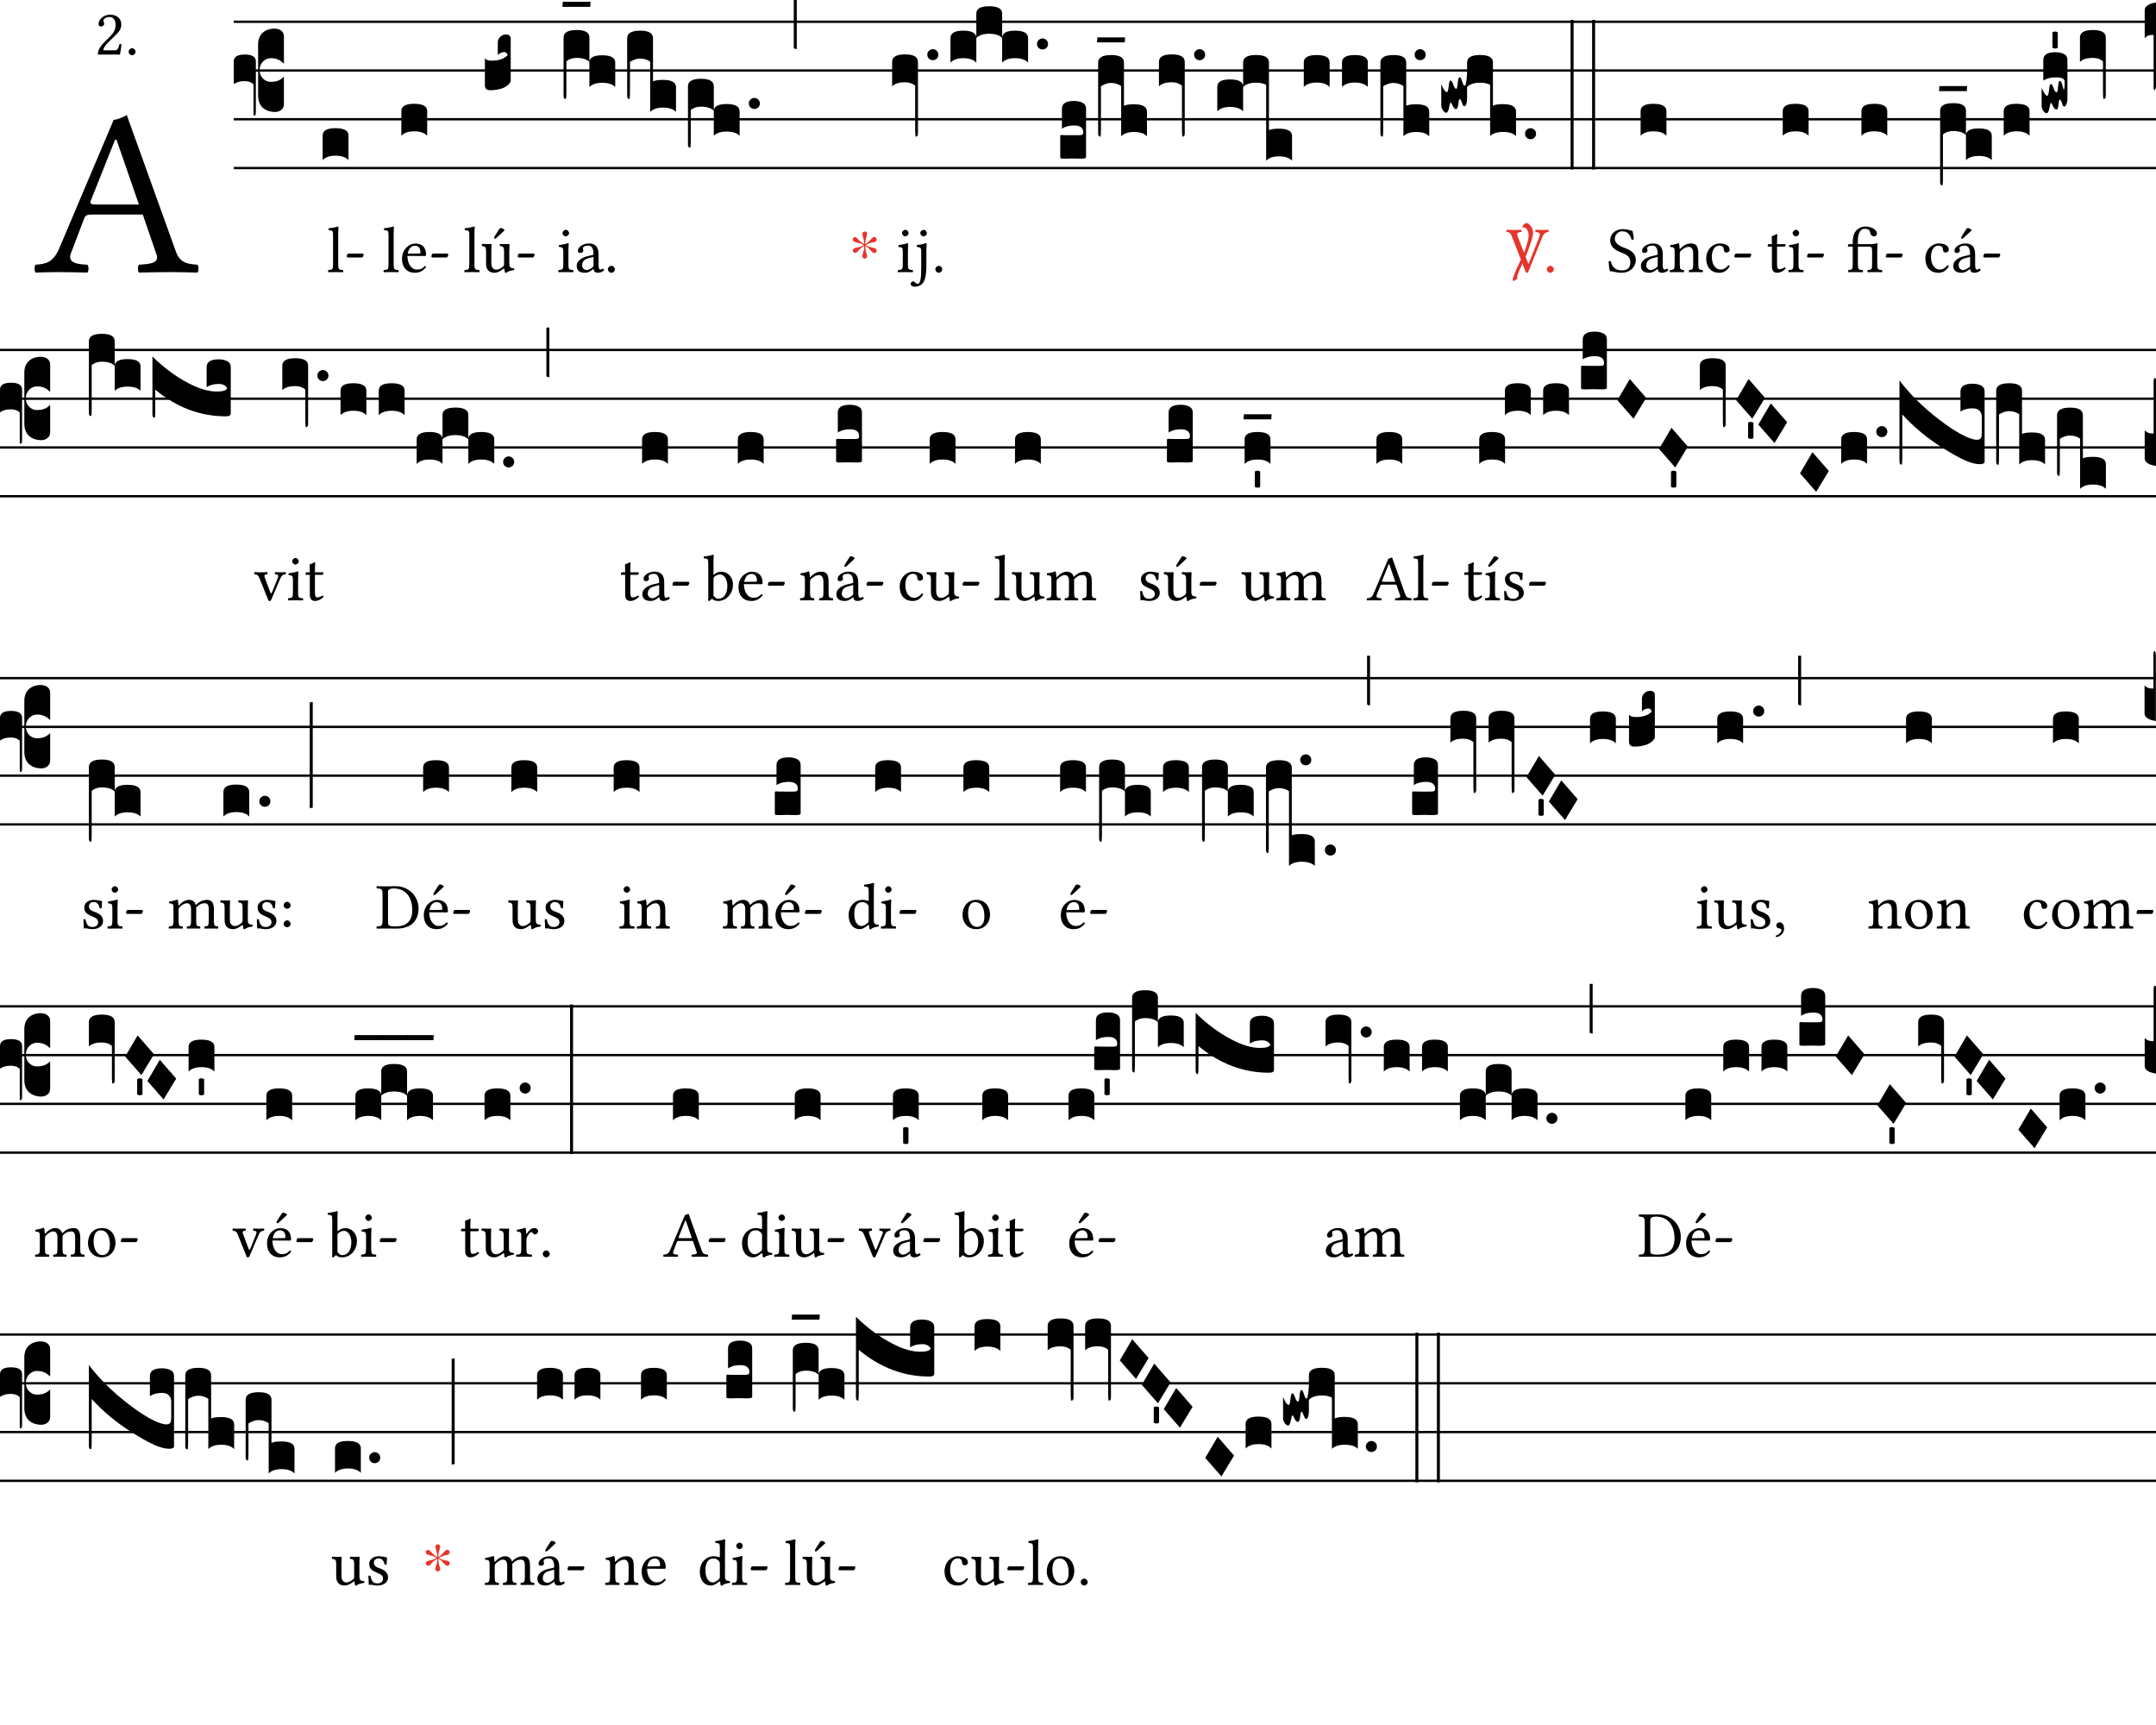 <?xml version="1.0" encoding="UTF-8"?>
<svg xmlns="http://www.w3.org/2000/svg" xmlns:xlink="http://www.w3.org/1999/xlink"  viewBox="0 0 360 288" version="1.1">
<defs>
<g>
<symbol overflow="visible" id="glyph0-0">
<path style="stroke:none;" d="M 2 -24.031 L 8.766 -13.906 L 2 -3.781 Z M 3.188 -2 L 9.969 -12.109 L 16.734 -2 Z M 11.156 -13.906 L 17.938 -24.031 L 17.938 -3.781 Z M 9.969 -15.703 L 3.188 -25.781 L 16.734 -25.781 Z M 0 0 L 19.922 0 L 19.922 -27.812 L 0 -27.812 Z M 0 0 "/>
</symbol>
<symbol overflow="visible" id="glyph0-1">
<path style="stroke:none;" d="M 10.484 -11.281 C 9.609 -11.281 9.328 -11.391 9.438 -11.797 L 13.547 -22.109 L 13.781 -22.109 L 17.531 -11.281 Z M 6.172 -3.141 L 8.375 -8.922 C 8.562 -9.438 8.812 -9.609 9.766 -9.609 L 18.172 -9.609 L 20.484 -2.875 C 20.922 -1.469 19.406 -1.359 17.531 -1.234 C 17.297 -1 17.297 -0.156 17.531 0.078 C 19 0.047 21.203 0 22.75 0 C 24.391 0 25.906 0.047 27.297 0.078 C 27.531 -0.156 27.531 -1 27.297 -1.234 C 25.734 -1.359 24.391 -1.469 23.703 -3.422 L 15.5 -26.219 C 14.906 -25.859 13.828 -25.422 13.312 -25.422 L 4.266 -4.062 C 3.234 -1.594 2 -1.359 0.281 -1.234 C 0.047 -1 0.047 -0.156 0.281 0.078 C 1.312 0.047 2.594 0 3.828 0 C 5.453 0 7.453 0.047 8.922 0.078 C 9.172 -0.156 9.172 -1 8.922 -1.234 C 7.406 -1.312 5.531 -1.469 6.172 -3.141 Z M 6.172 -3.141 "/>
</symbol>
<symbol overflow="visible" id="glyph1-0">
<path style="stroke:none;" d="M 0.547 -6.578 L 2.406 -3.812 L 0.547 -1.031 Z M 0.875 -0.547 L 2.719 -3.312 L 4.578 -0.547 Z M 3.047 -3.812 L 4.906 -6.578 L 4.906 -1.031 Z M 2.719 -4.297 L 0.875 -7.062 L 4.578 -7.062 Z M 0 0 L 5.453 0 L 5.453 -7.609 L 0 -7.609 Z M 0 0 "/>
</symbol>
<symbol overflow="visible" id="glyph1-1">
<path style="stroke:none;" d="M 0.672 -5.109 C 0.672 -4.875 0.875 -4.672 1.094 -4.672 C 1.281 -4.672 1.609 -4.859 1.609 -5.109 C 1.609 -5.203 1.594 -5.266 1.578 -5.344 C 1.547 -5.422 1.484 -5.516 1.484 -5.609 C 1.484 -5.875 1.766 -6.266 2.562 -6.266 C 2.953 -6.266 3.516 -6 3.516 -4.953 C 3.516 -4.25 3.266 -3.688 2.625 -3.031 L 1.812 -2.234 C 0.734 -1.141 0.562 -0.625 0.562 0.016 C 0.562 0.016 1.125 0 1.469 0 L 3.375 0 C 3.734 0 4.234 0.016 4.234 0.016 C 4.375 -0.562 4.484 -1.375 4.5 -1.703 C 4.422 -1.75 4.281 -1.781 4.172 -1.75 C 3.984 -0.984 3.812 -0.703 3.406 -0.703 L 1.469 -0.703 C 1.469 -1.234 2.219 -1.969 2.281 -2.031 L 3.375 -3.094 C 4 -3.688 4.469 -4.172 4.469 -5 C 4.469 -6.172 3.516 -6.656 2.625 -6.656 C 1.422 -6.656 0.672 -5.766 0.672 -5.109 Z M 0.672 -5.109 "/>
</symbol>
<symbol overflow="visible" id="glyph1-2">
<path style="stroke:none;" d="M 0.625 -0.469 C 0.625 -0.156 0.891 0.109 1.203 0.109 C 1.516 0.109 1.781 -0.156 1.781 -0.469 C 1.781 -0.781 1.516 -1.047 1.203 -1.047 C 0.891 -1.047 0.625 -0.781 0.625 -0.469 Z M 0.625 -0.469 "/>
</symbol>
<symbol overflow="visible" id="glyph1-3">
<path style="stroke:none;" d="M 1.031 -1.328 C 1.031 -0.422 0.922 -0.375 0.25 -0.344 C 0.188 -0.266 0.188 -0.047 0.25 0.016 C 0.625 0.016 1.031 0 1.469 0 C 1.906 0 2.328 0.016 2.688 0.016 C 2.75 -0.047 2.75 -0.266 2.688 -0.344 C 2.016 -0.375 1.891 -0.422 1.891 -1.328 L 1.891 -6.359 C 1.891 -7.062 1.938 -7.5 1.938 -7.5 C 1.938 -7.578 1.891 -7.609 1.797 -7.609 C 1.531 -7.5 0.703 -7.344 0.266 -7.312 C 0.25 -7.234 0.266 -7.062 0.344 -6.984 C 0.969 -6.953 1.031 -6.922 1.031 -6.094 Z M 1.031 -1.328 "/>
</symbol>
<symbol overflow="visible" id="glyph1-4">
<path style="stroke:none;" d="M 2.953 -2.438 C 3.094 -2.438 3.25 -2.734 3.25 -2.875 C 3.25 -2.984 3.203 -3.094 3.094 -3.094 L 0.703 -3.094 C 0.578 -3.094 0.438 -2.828 0.438 -2.641 C 0.438 -2.531 0.5 -2.438 0.594 -2.438 Z M 2.953 -2.438 "/>
</symbol>
<symbol overflow="visible" id="glyph1-5">
<path style="stroke:none;" d="M 1.359 -3.078 C 1.562 -4.312 2.328 -4.406 2.578 -4.406 C 3 -4.406 3.484 -4.172 3.484 -3.266 C 3.484 -3.156 3.453 -3.109 3.328 -3.109 Z M 4.203 -1.016 C 3.812 -0.594 3.484 -0.422 2.859 -0.422 C 2.469 -0.422 2 -0.656 1.672 -1.203 C 1.453 -1.578 1.312 -2.078 1.312 -2.703 L 4.219 -2.688 C 4.359 -2.688 4.422 -2.75 4.422 -2.875 C 4.422 -3.781 4.094 -4.766 2.578 -4.766 C 1.641 -4.766 0.406 -3.859 0.406 -2.203 C 0.406 -1.594 0.562 -1 0.922 -0.594 C 1.281 -0.156 1.797 0.109 2.578 0.109 C 3.406 0.109 4 -0.266 4.438 -0.844 C 4.406 -0.953 4.344 -1 4.203 -1.016 Z M 4.203 -1.016 "/>
</symbol>
<symbol overflow="visible" id="glyph1-6">
<path style="stroke:none;" d="M 3.234 -7.312 L 2.406 -6.016 C 2.328 -5.875 2.297 -5.828 2.297 -5.719 C 2.297 -5.641 2.359 -5.578 2.438 -5.578 C 2.516 -5.578 2.609 -5.609 2.766 -5.781 L 4.031 -6.969 L 3.984 -7.094 C 3.734 -7.328 3.453 -7.344 3.391 -7.344 C 3.344 -7.344 3.266 -7.328 3.234 -7.312 Z M 2.359 0.109 C 2.797 0.109 3.297 -0.109 3.844 -0.547 C 3.891 -0.594 3.984 -0.609 4 -0.531 C 4.031 -0.25 4.125 0.109 4.125 0.109 C 4.203 0.141 4.25 0.141 4.328 0.109 C 4.562 -0.094 4.953 -0.25 5.609 -0.328 C 5.688 -0.391 5.688 -0.562 5.609 -0.625 C 4.922 -0.672 4.828 -0.891 4.828 -1.422 L 4.828 -3.516 C 4.828 -3.844 4.859 -4.641 4.859 -4.641 C 4.859 -4.672 4.828 -4.703 4.781 -4.703 C 4.719 -4.688 4.562 -4.672 4.391 -4.672 C 4.047 -4.672 3.656 -4.688 3.281 -4.703 C 3.219 -4.641 3.219 -4.406 3.281 -4.344 C 3.812 -4.312 3.953 -4.172 3.953 -3.453 L 3.953 -1.359 C 3.953 -1.141 3.938 -1.062 3.781 -0.922 C 3.375 -0.578 2.969 -0.406 2.688 -0.406 C 2.359 -0.406 1.828 -0.562 1.828 -1.531 L 1.828 -3.516 C 1.828 -3.844 1.859 -4.641 1.859 -4.641 C 1.859 -4.672 1.828 -4.703 1.781 -4.703 C 1.719 -4.688 1.562 -4.672 1.391 -4.672 C 1.047 -4.672 0.656 -4.688 0.281 -4.703 C 0.219 -4.641 0.219 -4.406 0.281 -4.344 C 0.812 -4.297 0.953 -4.172 0.953 -3.469 L 0.953 -1.375 C 0.953 -0.625 1.281 0.109 2.359 0.109 Z M 2.359 0.109 "/>
</symbol>
<symbol overflow="visible" id="glyph1-7">
<path style="stroke:none;" d="M 0.984 -6.531 C 0.984 -6.25 1.25 -5.969 1.5 -5.969 C 1.812 -5.969 2.078 -6.25 2.078 -6.484 C 2.078 -6.75 1.844 -7.062 1.547 -7.062 C 1.281 -7.062 0.984 -6.797 0.984 -6.531 Z M 1.969 -1.328 L 1.969 -3.5 C 1.969 -4.047 2.016 -4.75 2.016 -4.75 C 2.016 -4.781 1.969 -4.828 1.875 -4.828 C 1.562 -4.703 1.141 -4.609 0.375 -4.5 C 0.359 -4.438 0.375 -4.266 0.406 -4.203 C 1 -4.141 1.109 -4.078 1.109 -3.453 L 1.109 -1.328 C 1.109 -0.422 1 -0.391 0.328 -0.344 C 0.266 -0.266 0.266 -0.047 0.328 0.016 C 0.688 0.016 1.109 0 1.547 0 C 1.984 0 2.406 0.016 2.766 0.016 C 2.828 -0.047 2.828 -0.266 2.766 -0.344 C 2.094 -0.375 1.969 -0.422 1.969 -1.328 Z M 1.969 -1.328 "/>
</symbol>
<symbol overflow="visible" id="glyph1-8">
<path style="stroke:none;" d="M 3.203 -2.547 L 3.203 -1.094 C 3.203 -0.953 3.125 -0.891 3.047 -0.812 C 2.766 -0.594 2.391 -0.344 2.078 -0.344 C 1.531 -0.344 1.297 -0.781 1.297 -1.109 C 1.297 -1.609 1.531 -2.109 2.328 -2.312 Z M 3.203 -0.531 C 3.266 -0.188 3.375 0.109 3.922 0.109 C 4.344 0.109 4.734 -0.078 4.969 -0.297 C 4.938 -0.422 4.891 -0.516 4.781 -0.594 C 4.688 -0.516 4.5 -0.422 4.375 -0.422 C 4.062 -0.422 4.047 -0.844 4.047 -1.344 L 4.047 -2.938 C 4.047 -4.5 3.203 -4.781 2.406 -4.781 C 1.5 -4.781 0.594 -4.203 0.594 -3.578 C 0.594 -3.312 0.734 -3.188 0.984 -3.188 C 1.297 -3.188 1.5 -3.406 1.5 -3.562 C 1.5 -3.625 1.484 -3.703 1.469 -3.75 C 1.453 -3.781 1.438 -3.844 1.438 -3.969 C 1.438 -4.312 1.891 -4.422 2.312 -4.422 C 2.688 -4.422 3.203 -4.25 3.203 -3.016 C 3.203 -2.938 3.156 -2.891 3.125 -2.875 L 2.188 -2.656 C 1.141 -2.391 0.391 -1.812 0.391 -1.062 C 0.391 -0.172 1 0.109 1.766 0.109 C 2.141 0.109 2.469 0.016 2.953 -0.344 L 3.172 -0.531 Z M 3.203 -0.531 "/>
</symbol>
<symbol overflow="visible" id="glyph1-9">
<path style="stroke:none;" d="M 1.078 -6.531 C 1.078 -6.25 1.344 -5.969 1.609 -5.969 C 1.906 -5.969 2.172 -6.25 2.172 -6.484 C 2.172 -6.75 1.938 -7.062 1.641 -7.062 C 1.391 -7.062 1.078 -6.797 1.078 -6.531 Z M 1.234 -3.453 L 1.234 -0.828 C 1.234 0.609 1.188 1.953 0.641 1.953 C 0.531 1.953 0.375 1.906 0.312 1.828 C 0.203 1.719 0.062 1.547 -0.172 1.547 C -0.297 1.547 -0.531 1.766 -0.531 1.969 C -0.531 2.281 -0.125 2.438 0.078 2.438 C 0.312 2.438 0.875 2.406 1.281 2.062 C 1.781 1.641 2.094 0.859 2.094 -1.203 L 2.094 -3.5 C 2.094 -4.047 2.141 -4.75 2.141 -4.75 C 2.141 -4.781 2.078 -4.828 2 -4.828 C 1.688 -4.703 1.25 -4.609 0.5 -4.5 C 0.484 -4.438 0.5 -4.266 0.531 -4.203 C 1.109 -4.141 1.234 -4.078 1.234 -3.453 Z M 1.234 -3.453 "/>
</symbol>
<symbol overflow="visible" id="glyph1-10">
<path style="stroke:none;" d="M 4.891 -6.703 C 5.688 -6.641 5.688 -6.344 5.469 -5.766 L 3.734 -1.391 L 3.688 -1.391 L 1.953 -5.828 C 1.703 -6.469 1.766 -6.625 2.516 -6.703 C 2.578 -6.766 2.578 -6.984 2.516 -7.062 C 2.078 -7.047 1.578 -7.031 1.188 -7.031 C 0.781 -7.031 0.422 -7.047 0.047 -7.062 C -0.016 -6.984 0 -6.766 0.062 -6.703 C 0.672 -6.641 0.734 -6.453 1.031 -5.703 L 3.203 -0.125 C 3.266 0.047 3.344 0.125 3.453 0.125 C 3.562 0.125 3.641 0.047 3.703 -0.125 L 5.953 -5.688 C 6.156 -6.188 6.344 -6.625 7.031 -6.703 C 7.094 -6.766 7.094 -6.984 7.031 -7.062 C 6.703 -7.047 6.328 -7.031 6.078 -7.031 C 5.828 -7.031 5.328 -7.047 4.891 -7.062 C 4.828 -6.984 4.828 -6.766 4.891 -6.703 Z M 4.891 -6.703 "/>
</symbol>
<symbol overflow="visible" id="glyph1-11">
<path style="stroke:none;" d="M 4.297 -6.875 C 3.672 -6.969 3.703 -7.172 2.625 -7.172 C 1.531 -7.172 0.562 -6.453 0.562 -5.297 C 0.562 -4.141 1.5 -3.609 2.453 -3.25 C 3.125 -2.984 3.922 -2.688 3.922 -1.625 C 3.922 -0.734 3.422 -0.281 2.562 -0.281 C 1.531 -0.281 0.891 -0.734 0.641 -1.828 C 0.516 -1.875 0.391 -1.859 0.297 -1.797 C 0.344 -0.953 0.375 -0.672 0.516 -0.141 C 1.203 -0.141 1.5 0.109 2.469 0.109 C 2.969 0.109 3.438 -0.016 3.812 -0.234 C 4.438 -0.625 4.844 -1.312 4.844 -2 C 4.844 -3.156 3.953 -3.672 3.062 -4 C 2.422 -4.25 1.328 -4.656 1.328 -5.578 C 1.328 -6.188 1.891 -6.812 2.516 -6.812 C 3.594 -6.812 3.922 -6.125 4.141 -5.406 C 4.25 -5.391 4.391 -5.406 4.5 -5.469 C 4.453 -6 4.422 -6.297 4.297 -6.875 Z M 4.297 -6.875 "/>
</symbol>
<symbol overflow="visible" id="glyph1-12">
<path style="stroke:none;" d="M 2 -3.906 C 1.938 -3.828 1.875 -3.797 1.875 -3.906 C 1.859 -4.203 1.828 -4.609 1.781 -4.734 C 1.75 -4.781 1.75 -4.828 1.656 -4.828 C 1.359 -4.703 1.062 -4.609 0.312 -4.5 C 0.297 -4.438 0.312 -4.266 0.344 -4.203 C 0.922 -4.141 1.047 -4.094 1.047 -3.453 L 1.047 -1.328 C 1.047 -0.438 0.938 -0.391 0.281 -0.344 C 0.219 -0.266 0.219 -0.047 0.281 0.016 C 0.609 0.016 1.047 0 1.484 0 C 1.922 0 2.25 0.016 2.578 0.016 C 2.641 -0.047 2.641 -0.266 2.578 -0.344 C 2.016 -0.391 1.906 -0.438 1.906 -1.328 L 1.906 -3.125 C 1.906 -3.344 2 -3.484 2.094 -3.578 C 2.516 -3.984 3 -4.219 3.422 -4.219 C 3.641 -4.219 3.875 -4.078 4 -3.828 C 4.109 -3.609 4.141 -3.312 4.141 -2.984 L 4.141 -1.328 C 4.141 -0.438 4.031 -0.391 3.453 -0.344 C 3.406 -0.266 3.406 -0.047 3.453 0.016 C 3.781 0.016 4.141 0 4.562 0 C 5 0 5.406 0.016 5.719 0.016 C 5.781 -0.047 5.781 -0.266 5.719 -0.344 C 5.109 -0.391 5 -0.438 5 -1.328 L 5 -2.953 C 5 -3.562 4.953 -4.078 4.703 -4.422 C 4.516 -4.656 4.172 -4.781 3.797 -4.781 C 3.266 -4.781 2.656 -4.641 2 -3.906 Z M 2 -3.906 "/>
</symbol>
<symbol overflow="visible" id="glyph1-13">
<path style="stroke:none;" d="M 4.344 -1 C 4.297 -1.094 4.203 -1.141 4.109 -1.141 C 3.734 -0.672 3.266 -0.422 2.797 -0.422 C 2 -0.422 1.344 -1.234 1.344 -2.516 C 1.344 -3.703 1.859 -4.422 2.578 -4.422 C 3.234 -4.422 3.312 -4.047 3.359 -3.672 C 3.391 -3.375 3.547 -3.266 3.781 -3.266 C 4 -3.266 4.312 -3.406 4.312 -3.75 C 4.312 -4.359 3.688 -4.781 2.641 -4.781 C 1.562 -4.781 0.406 -3.812 0.406 -2.266 C 0.406 -0.859 1.188 0.109 2.562 0.109 C 3.219 0.109 3.797 -0.094 4.344 -1 Z M 4.344 -1 "/>
</symbol>
<symbol overflow="visible" id="glyph1-14">
<path style="stroke:none;" d="M 0.469 -4.672 C 0.312 -4.672 0.266 -4.547 0.266 -4.453 L 0.266 -4.312 C 0.266 -4.266 0.281 -4.25 0.328 -4.25 L 0.969 -4.25 L 0.969 -0.969 C 0.969 -0.203 1.312 0.109 1.812 0.109 C 2.312 0.109 2.859 -0.125 3.281 -0.609 C 3.266 -0.719 3.203 -0.781 3.094 -0.797 C 2.797 -0.578 2.469 -0.484 2.188 -0.484 C 1.891 -0.484 1.828 -0.812 1.828 -1.5 L 1.828 -4.25 L 2.969 -4.25 C 3.078 -4.25 3.234 -4.297 3.234 -4.391 L 3.234 -4.609 C 3.234 -4.656 3.203 -4.672 3.141 -4.672 L 1.828 -4.672 L 1.828 -5.109 C 1.828 -5.812 1.875 -6.25 1.875 -6.25 C 1.875 -6.312 1.844 -6.344 1.781 -6.344 C 1.734 -6.344 1.641 -6.297 1.547 -6.234 C 1.422 -6.172 1.312 -6.125 1.172 -6.078 C 1.047 -6.047 0.938 -6.016 0.938 -5.938 C 0.938 -5.812 0.969 -5.891 0.969 -4.672 Z M 0.469 -4.672 "/>
</symbol>
<symbol overflow="visible" id="glyph1-15">
<path style="stroke:none;" d="M 5.125 -1.328 L 5.125 -3.625 C 5.125 -4.062 5.172 -4.75 5.172 -4.75 C 5.172 -4.797 5.109 -4.828 5.062 -4.828 C 4.734 -4.688 4.422 -4.672 4.031 -4.672 L 1.891 -4.672 L 1.891 -5.297 C 1.891 -6.328 2.25 -7.234 3 -7.234 C 3.453 -7.234 3.844 -7.125 3.922 -6.672 C 4.031 -6.125 4.266 -5.969 4.609 -5.969 C 4.844 -5.969 5.078 -6.188 5.078 -6.406 C 5.078 -7.094 4.141 -7.609 3.125 -7.609 C 2.625 -7.609 2.031 -7.406 1.578 -6.891 C 1.125 -6.359 1.031 -5.688 1.031 -4.844 L 1.031 -4.672 L 0.484 -4.672 C 0.297 -4.672 0.234 -4.547 0.234 -4.453 L 0.234 -4.312 C 0.234 -4.266 0.25 -4.25 0.297 -4.25 L 1.031 -4.25 L 1.031 -1.328 C 1.031 -0.422 0.906 -0.375 0.312 -0.344 C 0.25 -0.266 0.25 -0.047 0.312 0.016 C 0.688 0.016 1.062 0 1.469 0 C 1.844 0 2.328 0.016 2.688 0.016 C 2.766 -0.047 2.766 -0.266 2.688 -0.344 C 2 -0.375 1.891 -0.422 1.891 -1.328 L 1.891 -4.25 L 3.844 -4.25 C 4.172 -4.25 4.266 -4.031 4.266 -3.484 L 4.266 -1.328 C 4.266 -0.422 4.141 -0.375 3.531 -0.344 C 3.469 -0.266 3.469 -0.047 3.531 0.016 C 3.922 0.016 4.297 0 4.703 0 C 5.078 0 5.5 0.016 5.906 0.016 C 5.984 -0.047 5.984 -0.266 5.906 -0.344 C 5.25 -0.375 5.125 -0.422 5.125 -1.328 Z M 5.125 -1.328 "/>
</symbol>
<symbol overflow="visible" id="glyph1-16">
<path style="stroke:none;" d="M 2.656 -7.312 L 1.828 -6.016 C 1.75 -5.875 1.719 -5.828 1.719 -5.719 C 1.719 -5.641 1.781 -5.578 1.859 -5.578 C 1.938 -5.578 2.031 -5.609 2.188 -5.781 L 3.453 -6.969 L 3.406 -7.094 C 3.156 -7.328 2.875 -7.344 2.812 -7.344 C 2.766 -7.344 2.688 -7.328 2.656 -7.312 Z M 3.203 -2.547 L 3.203 -1.094 C 3.203 -0.953 3.125 -0.891 3.047 -0.812 C 2.766 -0.594 2.391 -0.344 2.078 -0.344 C 1.531 -0.344 1.297 -0.781 1.297 -1.109 C 1.297 -1.609 1.531 -2.109 2.328 -2.312 Z M 3.203 -0.531 C 3.266 -0.188 3.375 0.109 3.922 0.109 C 4.344 0.109 4.734 -0.078 4.969 -0.297 C 4.938 -0.422 4.891 -0.516 4.781 -0.594 C 4.688 -0.516 4.5 -0.422 4.375 -0.422 C 4.062 -0.422 4.047 -0.844 4.047 -1.344 L 4.047 -2.938 C 4.047 -4.5 3.203 -4.781 2.406 -4.781 C 1.5 -4.781 0.594 -4.203 0.594 -3.578 C 0.594 -3.312 0.734 -3.188 0.984 -3.188 C 1.297 -3.188 1.5 -3.406 1.5 -3.562 C 1.5 -3.625 1.484 -3.703 1.469 -3.75 C 1.453 -3.781 1.438 -3.844 1.438 -3.969 C 1.438 -4.312 1.891 -4.422 2.312 -4.422 C 2.688 -4.422 3.203 -4.25 3.203 -3.016 C 3.203 -2.938 3.156 -2.891 3.125 -2.875 L 2.188 -2.656 C 1.141 -2.391 0.391 -1.812 0.391 -1.062 C 0.391 -0.172 1 0.109 1.766 0.109 C 2.141 0.109 2.469 0.016 2.953 -0.344 L 3.172 -0.531 Z M 3.203 -0.531 "/>
</symbol>
<symbol overflow="visible" id="glyph1-17">
<path style="stroke:none;" d="M 3.547 -4.344 C 4.141 -4.297 4.188 -4.156 3.953 -3.609 L 3.094 -1.469 C 2.906 -1.031 2.844 -1.047 2.688 -1.5 L 1.891 -3.609 C 1.703 -4.141 1.641 -4.266 2.234 -4.344 C 2.297 -4.406 2.297 -4.641 2.234 -4.703 C 1.875 -4.688 1.5 -4.672 1.141 -4.672 C 0.781 -4.672 0.453 -4.688 0.125 -4.703 C 0.047 -4.641 0.047 -4.406 0.125 -4.344 C 0.703 -4.266 0.781 -4.094 1 -3.547 L 2.391 -0.094 C 2.453 0.062 2.516 0.125 2.656 0.125 C 2.766 0.125 2.828 0.062 2.922 -0.125 L 4.375 -3.531 C 4.578 -4 4.703 -4.281 5.312 -4.344 C 5.375 -4.406 5.375 -4.641 5.312 -4.703 C 5.094 -4.688 4.828 -4.672 4.547 -4.672 C 4.188 -4.672 3.812 -4.688 3.547 -4.703 C 3.484 -4.641 3.484 -4.406 3.547 -4.344 Z M 3.547 -4.344 "/>
</symbol>
<symbol overflow="visible" id="glyph1-18">
<path style="stroke:none;" d="M 1.891 -3.953 C 2.188 -4.203 2.516 -4.312 2.828 -4.312 C 3.484 -4.312 4.031 -3.5 4.031 -2.438 C 4.031 -1.203 3.531 -0.266 2.5 -0.266 C 2.156 -0.266 1.938 -0.5 1.719 -0.781 L 1.719 -3.5 C 1.719 -3.734 1.75 -3.828 1.891 -3.953 Z M 1.828 -4.297 C 1.75 -4.234 1.719 -4.25 1.719 -4.359 L 1.719 -6.359 C 1.719 -7.062 1.75 -7.5 1.75 -7.5 C 1.75 -7.578 1.719 -7.609 1.609 -7.609 C 1.344 -7.5 0.531 -7.344 0.094 -7.312 C 0.062 -7.234 0.094 -7.062 0.156 -6.984 C 0.719 -6.953 0.844 -7.016 0.844 -6.094 L 0.844 -0.781 C 0.844 -0.344 0.844 -0.156 0.812 0 C 0.859 0.094 0.922 0.125 1.047 0.125 C 1.109 0.078 1.219 -0.031 1.297 -0.125 C 1.422 -0.266 1.484 -0.266 1.609 -0.156 C 1.844 0.047 2.172 0.109 2.562 0.109 C 3.672 0.109 4.969 -0.906 4.969 -2.641 C 4.969 -3.969 3.984 -4.781 3.047 -4.781 C 2.578 -4.781 2.156 -4.609 1.828 -4.297 Z M 1.828 -4.297 "/>
</symbol>
<symbol overflow="visible" id="glyph1-19">
<path style="stroke:none;" d="M 2.359 0.109 C 2.797 0.109 3.297 -0.109 3.844 -0.547 C 3.891 -0.594 3.984 -0.609 4 -0.531 C 4.031 -0.25 4.125 0.109 4.125 0.109 C 4.203 0.141 4.25 0.141 4.328 0.109 C 4.562 -0.094 4.953 -0.25 5.609 -0.328 C 5.688 -0.391 5.688 -0.562 5.609 -0.625 C 4.922 -0.672 4.828 -0.891 4.828 -1.422 L 4.828 -3.516 C 4.828 -3.844 4.859 -4.641 4.859 -4.641 C 4.859 -4.672 4.828 -4.703 4.781 -4.703 C 4.719 -4.688 4.562 -4.672 4.391 -4.672 C 4.047 -4.672 3.656 -4.688 3.281 -4.703 C 3.219 -4.641 3.219 -4.406 3.281 -4.344 C 3.812 -4.312 3.953 -4.172 3.953 -3.453 L 3.953 -1.359 C 3.953 -1.141 3.938 -1.062 3.781 -0.922 C 3.375 -0.578 2.969 -0.406 2.688 -0.406 C 2.359 -0.406 1.828 -0.562 1.828 -1.531 L 1.828 -3.516 C 1.828 -3.844 1.859 -4.641 1.859 -4.641 C 1.859 -4.672 1.828 -4.703 1.781 -4.703 C 1.719 -4.688 1.562 -4.672 1.391 -4.672 C 1.047 -4.672 0.656 -4.688 0.281 -4.703 C 0.219 -4.641 0.219 -4.406 0.281 -4.344 C 0.812 -4.297 0.953 -4.172 0.953 -3.469 L 0.953 -1.375 C 0.953 -0.625 1.281 0.109 2.359 0.109 Z M 2.359 0.109 "/>
</symbol>
<symbol overflow="visible" id="glyph1-20">
<path style="stroke:none;" d="M 1.859 -3.906 C 1.828 -4.219 1.812 -4.609 1.766 -4.734 C 1.734 -4.781 1.719 -4.828 1.641 -4.828 C 1.328 -4.703 1.047 -4.609 0.297 -4.5 C 0.266 -4.438 0.297 -4.266 0.312 -4.203 C 0.906 -4.141 1.031 -4.094 1.031 -3.453 L 1.031 -1.328 C 1.031 -0.438 0.891 -0.375 0.281 -0.344 C 0.219 -0.266 0.219 -0.047 0.281 0.016 C 0.609 0.016 1.031 0 1.469 0 C 1.891 0 2.219 0.016 2.547 0.016 C 2.625 -0.047 2.625 -0.266 2.547 -0.344 C 2 -0.391 1.891 -0.438 1.891 -1.328 L 1.891 -3.125 C 1.891 -3.344 1.984 -3.484 2.078 -3.578 C 2.5 -3.984 2.906 -4.219 3.25 -4.219 C 3.672 -4.219 3.969 -3.953 3.969 -3.234 L 3.969 -1.328 C 3.969 -0.438 3.875 -0.375 3.297 -0.344 C 3.234 -0.266 3.234 -0.047 3.297 0.016 C 3.562 0.016 3.969 0 4.406 0 C 4.844 0 5.203 0.016 5.469 0.016 C 5.531 -0.047 5.531 -0.266 5.469 -0.344 C 4.922 -0.375 4.828 -0.438 4.828 -1.328 L 4.828 -3.062 C 4.828 -3.219 4.828 -3.375 4.828 -3.5 C 5.344 -4.078 5.828 -4.219 6.266 -4.219 C 6.672 -4.219 6.922 -3.984 6.922 -3.25 L 6.922 -1.328 C 6.922 -0.438 6.812 -0.375 6.234 -0.344 C 6.188 -0.266 6.188 -0.047 6.234 0.016 C 6.516 0.016 6.922 0 7.344 0 C 7.781 0 8.172 0.016 8.469 0.016 C 8.531 -0.047 8.531 -0.266 8.469 -0.344 C 7.875 -0.375 7.781 -0.438 7.781 -1.328 L 7.781 -3.047 C 7.781 -4.031 7.609 -4.781 6.656 -4.781 C 6.078 -4.781 5.422 -4.578 4.859 -3.984 C 4.828 -3.953 4.75 -3.891 4.734 -3.984 C 4.625 -4.422 4.203 -4.781 3.641 -4.781 C 3.016 -4.781 2.438 -4.406 1.984 -3.906 C 1.938 -3.844 1.859 -3.781 1.859 -3.906 Z M 1.859 -3.906 "/>
</symbol>
<symbol overflow="visible" id="glyph1-21">
<path style="stroke:none;" d="M 0.531 -1.5 C 0.562 -0.969 0.594 -0.453 0.594 0 C 0.703 -0.016 0.812 -0.031 0.875 -0.031 C 0.953 -0.031 1.016 -0.031 1.094 -0.016 C 1.391 0.062 1.672 0.109 2.078 0.109 C 2.688 0.109 3.812 -0.188 3.812 -1.266 C 3.812 -2 3.281 -2.438 2.547 -2.719 C 1.875 -2.953 1.453 -3.125 1.453 -3.734 C 1.453 -4.172 1.844 -4.422 2.219 -4.422 C 2.453 -4.422 3.094 -4.344 3.234 -3.406 C 3.297 -3.344 3.516 -3.359 3.578 -3.422 C 3.609 -3.812 3.625 -4.219 3.641 -4.578 C 3.297 -4.641 2.781 -4.781 2.219 -4.781 C 1.406 -4.781 0.672 -4.266 0.672 -3.562 C 0.672 -2.766 1.031 -2.438 1.875 -2.078 C 2.781 -1.719 2.984 -1.484 2.984 -1.016 C 2.984 -0.484 2.469 -0.25 2.062 -0.25 C 1.641 -0.25 1.391 -0.391 1.281 -0.516 C 1.047 -0.766 0.922 -1.25 0.859 -1.516 C 0.797 -1.578 0.594 -1.578 0.531 -1.5 Z M 0.531 -1.5 "/>
</symbol>
<symbol overflow="visible" id="glyph1-22">
<path style="stroke:none;" d="M 2.875 -3.094 C 2.625 -3.094 2.547 -3.125 2.578 -3.234 L 3.703 -6.047 L 3.781 -6.047 L 4.797 -3.094 Z M 1.688 -0.859 L 2.297 -2.438 C 2.344 -2.578 2.406 -2.625 2.672 -2.625 L 4.969 -2.625 L 5.609 -0.781 C 5.719 -0.406 5.312 -0.375 4.797 -0.344 C 4.734 -0.266 4.734 -0.047 4.797 0.016 C 5.203 0.016 5.797 0 6.234 0 C 6.672 0 7.094 0.016 7.469 0.016 C 7.531 -0.047 7.531 -0.266 7.469 -0.344 C 7.047 -0.375 6.672 -0.406 6.484 -0.938 L 4.25 -7.172 C 4.078 -7.078 3.781 -6.953 3.641 -6.953 L 1.172 -1.109 C 0.891 -0.438 0.547 -0.375 0.078 -0.344 C 0.016 -0.266 0.016 -0.047 0.078 0.016 C 0.359 0.016 0.703 0 1.047 0 C 1.5 0 2.047 0.016 2.438 0.016 C 2.516 -0.047 2.516 -0.266 2.438 -0.344 C 2.031 -0.359 1.516 -0.406 1.688 -0.859 Z M 1.688 -0.859 "/>
</symbol>
<symbol overflow="visible" id="glyph1-23">
<path style="stroke:none;" d="M 1.781 -7.312 L 0.953 -6.016 C 0.859 -5.875 0.828 -5.828 0.828 -5.719 C 0.828 -5.641 0.906 -5.578 0.984 -5.578 C 1.062 -5.578 1.141 -5.609 1.312 -5.781 L 2.562 -6.969 L 2.531 -7.094 C 2.281 -7.328 2 -7.344 1.938 -7.344 C 1.875 -7.344 1.812 -7.328 1.781 -7.312 Z M 1.969 -1.328 L 1.969 -3.5 C 1.969 -4.047 2.016 -4.75 2.016 -4.75 C 2.016 -4.781 1.969 -4.828 1.875 -4.828 C 1.562 -4.703 1.141 -4.609 0.375 -4.5 C 0.359 -4.438 0.375 -4.266 0.406 -4.203 C 1 -4.141 1.109 -4.078 1.109 -3.453 L 1.109 -1.328 C 1.109 -0.422 1 -0.391 0.328 -0.344 C 0.266 -0.266 0.266 -0.047 0.328 0.016 C 0.688 0.016 1.109 0 1.547 0 C 1.984 0 2.406 0.016 2.766 0.016 C 2.828 -0.047 2.828 -0.266 2.766 -0.344 C 2.094 -0.375 1.969 -0.422 1.969 -1.328 Z M 1.969 -1.328 "/>
</symbol>
<symbol overflow="visible" id="glyph1-24">
<path style="stroke:none;" d="M 0.766 -3.875 C 0.766 -3.562 1.031 -3.297 1.344 -3.297 C 1.656 -3.297 1.922 -3.562 1.922 -3.875 C 1.922 -4.188 1.656 -4.453 1.344 -4.453 C 1.031 -4.453 0.766 -4.188 0.766 -3.875 Z M 0.766 -0.781 C 0.766 -0.469 1.031 -0.203 1.344 -0.203 C 1.656 -0.203 1.922 -0.469 1.922 -0.781 C 1.922 -1.094 1.656 -1.359 1.344 -1.359 C 1.031 -1.359 0.766 -1.094 0.766 -0.781 Z M 0.766 -0.781 "/>
</symbol>
<symbol overflow="visible" id="glyph1-25">
<path style="stroke:none;" d="M 2.078 -0.922 L 2.078 -6.156 C 2.078 -6.531 2.469 -6.688 3 -6.688 C 5.359 -6.688 6.125 -4.781 6.125 -3.094 C 6.125 -0.891 4.812 -0.344 3.266 -0.344 C 2.203 -0.344 2.078 -0.562 2.078 -0.922 Z M 1.609 -7.031 C 1.219 -7.031 0.641 -7.047 0.203 -7.062 C 0.141 -6.984 0.141 -6.766 0.203 -6.703 C 0.969 -6.656 1.156 -6.609 1.156 -5.703 L 1.156 -1.328 C 1.156 -0.422 0.969 -0.375 0.203 -0.344 C 0.141 -0.266 0.141 -0.047 0.203 0.016 C 0.625 0.016 1.203 0 1.625 0 C 2.031 0 2.484 0.016 3.609 0.016 C 5.141 0.016 7.172 -0.672 7.172 -3.359 C 7.172 -5.391 5.5 -7.062 3.406 -7.062 C 2.641 -7.062 2.047 -7.031 1.609 -7.031 Z M 1.609 -7.031 "/>
</symbol>
<symbol overflow="visible" id="glyph1-26">
<path style="stroke:none;" d="M 2.938 -7.312 L 2.109 -6.016 C 2.031 -5.875 2 -5.828 2 -5.719 C 2 -5.641 2.078 -5.578 2.156 -5.578 C 2.219 -5.578 2.312 -5.609 2.469 -5.781 L 3.734 -6.969 L 3.703 -7.094 C 3.453 -7.328 3.156 -7.344 3.094 -7.344 C 3.047 -7.344 2.984 -7.328 2.938 -7.312 Z M 1.359 -3.078 C 1.562 -4.312 2.328 -4.406 2.578 -4.406 C 3 -4.406 3.484 -4.172 3.484 -3.266 C 3.484 -3.156 3.453 -3.109 3.328 -3.109 Z M 4.203 -1.016 C 3.812 -0.594 3.484 -0.422 2.859 -0.422 C 2.469 -0.422 2 -0.656 1.672 -1.203 C 1.453 -1.578 1.312 -2.078 1.312 -2.703 L 4.219 -2.688 C 4.359 -2.688 4.422 -2.75 4.422 -2.875 C 4.422 -3.781 4.094 -4.766 2.578 -4.766 C 1.641 -4.766 0.406 -3.859 0.406 -2.203 C 0.406 -1.594 0.562 -1 0.922 -0.594 C 1.281 -0.156 1.797 0.109 2.578 0.109 C 3.406 0.109 4 -0.266 4.438 -0.844 C 4.406 -0.953 4.344 -1 4.203 -1.016 Z M 4.203 -1.016 "/>
</symbol>
<symbol overflow="visible" id="glyph1-27">
<path style="stroke:none;" d="M 3.766 -1.359 C 3.766 -1.141 3.734 -1.062 3.594 -0.922 C 3.188 -0.578 2.828 -0.406 2.562 -0.406 C 1.969 -0.406 1.359 -1.047 1.359 -2.406 C 1.359 -3.203 1.516 -3.625 1.672 -3.859 C 2.016 -4.375 2.469 -4.406 2.688 -4.406 C 3.094 -4.406 3.359 -4.266 3.578 -4.016 C 3.734 -3.844 3.766 -3.766 3.766 -3.422 Z M 3.641 -0.547 C 3.688 -0.594 3.797 -0.609 3.812 -0.531 C 3.828 -0.266 3.922 0.109 3.922 0.109 C 4.016 0.141 4.062 0.141 4.141 0.109 C 4.375 -0.094 4.75 -0.25 5.422 -0.328 C 5.484 -0.391 5.484 -0.562 5.422 -0.625 C 4.719 -0.672 4.625 -0.891 4.625 -1.422 L 4.625 -6.359 C 4.625 -7.062 4.672 -7.5 4.672 -7.5 C 4.672 -7.578 4.625 -7.609 4.531 -7.609 C 4.25 -7.5 3.438 -7.344 3 -7.312 C 2.984 -7.234 3 -7.062 3.062 -6.984 C 3.625 -6.953 3.766 -7.016 3.766 -6.094 L 3.766 -4.703 C 3.766 -4.625 3.734 -4.609 3.672 -4.609 C 3.625 -4.609 3.172 -4.781 2.812 -4.781 C 2.094 -4.781 1.609 -4.547 1.172 -4.141 C 0.703 -3.672 0.422 -3.016 0.422 -2.219 C 0.422 -0.875 1.094 0.109 2.281 0.109 C 2.703 0.109 3.109 -0.109 3.641 -0.547 Z M 3.641 -0.547 "/>
</symbol>
<symbol overflow="visible" id="glyph1-28">
<path style="stroke:none;" d="M 0.453 -2.234 C 0.453 -1.125 1.188 0.109 2.734 0.109 C 3.438 0.109 3.953 -0.125 4.328 -0.5 C 4.828 -0.969 5.047 -1.656 5.047 -2.328 C 5.047 -3.469 4.422 -4.781 2.766 -4.781 C 2.047 -4.781 1.438 -4.5 1.047 -4.031 C 0.656 -3.562 0.453 -2.922 0.453 -2.234 Z M 2.594 -4.406 C 3.531 -4.406 4.109 -3.562 4.109 -1.984 C 4.109 -0.609 3.406 -0.266 2.891 -0.266 C 1.75 -0.266 1.391 -1.641 1.391 -2.484 C 1.391 -3.438 1.609 -4.406 2.594 -4.406 Z M 2.594 -4.406 "/>
</symbol>
<symbol overflow="visible" id="glyph1-29">
<path style="stroke:none;" d="M 1.141 -1.031 C 0.797 -1.031 0.562 -0.812 0.562 -0.5 C 0.562 -0.156 0.844 -0.047 1.031 -0.016 C 1.25 0 1.422 0.062 1.422 0.312 C 1.422 0.547 1.031 1.047 0.469 1.188 C 0.469 1.297 0.484 1.375 0.562 1.453 C 1.219 1.328 1.859 0.812 1.859 0.047 C 1.859 -0.609 1.578 -1.031 1.141 -1.031 Z M 1.141 -1.031 "/>
</symbol>
<symbol overflow="visible" id="glyph1-30">
<path style="stroke:none;" d="M 1.922 -3.906 C 1.891 -4.344 1.875 -4.609 1.828 -4.734 C 1.797 -4.781 1.781 -4.828 1.703 -4.828 C 1.391 -4.703 1.109 -4.609 0.359 -4.5 C 0.344 -4.438 0.359 -4.266 0.375 -4.203 C 0.969 -4.141 1.094 -4.094 1.094 -3.453 L 1.094 -1.328 C 1.094 -0.422 0.953 -0.375 0.281 -0.344 C 0.219 -0.266 0.219 -0.047 0.281 0.016 C 0.672 0.016 1.094 0 1.531 0 C 1.969 0 2.469 0.016 2.844 0.016 C 2.906 -0.047 2.906 -0.266 2.844 -0.344 C 2.078 -0.391 1.953 -0.422 1.953 -1.328 L 1.953 -2.844 C 1.953 -3.125 2.078 -3.375 2.219 -3.578 C 2.328 -3.75 2.578 -4.109 2.719 -4.109 C 2.812 -4.109 2.906 -4.078 2.984 -3.969 C 3.078 -3.859 3.203 -3.719 3.391 -3.719 C 3.656 -3.719 3.906 -3.984 3.906 -4.266 C 3.906 -4.469 3.703 -4.781 3.25 -4.781 C 2.734 -4.781 2.297 -4.312 2.047 -3.875 C 1.969 -3.766 1.922 -3.844 1.922 -3.906 Z M 1.922 -3.906 "/>
</symbol>
<symbol overflow="visible" id="glyph2-0">
<path style="stroke:none;" d="M 0.859 0 L 0.859 -17.312 L 7.75 -17.312 L 7.75 0 Z M 1.719 -0.859 L 6.891 -0.859 L 6.891 -16.453 L 1.719 -16.453 Z M 1.719 -0.859 "/>
</symbol>
<symbol overflow="visible" id="glyph2-1">
<path style="stroke:none;" d="M 4.062 -1.719 L 4.062 -10.188 C 4.062 -11.051 4.312 -11.711 4.812 -12.172 C 5.312 -12.641 5.992 -12.875 6.859 -12.875 C 7.348 -12.852 7.723 -12.723 7.984 -12.484 C 8.242 -12.254 8.375 -11.957 8.375 -11.594 L 8.375 -7.016 L 8.109 -7.25 C 7.609 -7.707 6.969 -7.938 6.188 -7.938 C 5.664 -7.938 5.223 -7.742 4.859 -7.359 C 4.492 -6.973 4.312 -6.504 4.312 -5.953 C 4.312 -5.398 4.492 -4.93 4.859 -4.547 C 5.223 -4.172 5.664 -3.984 6.188 -3.984 C 6.988 -3.984 7.629 -4.191 8.109 -4.609 L 8.375 -4.859 L 8.375 -0.266 C 8.375 0.148 8.223 0.473 7.922 0.703 C 7.629 0.93 7.273 1.047 6.859 1.047 C 5.992 1.023 5.312 0.773 4.812 0.297 C 4.312 -0.18 4.062 -0.852 4.062 -1.719 Z M 3.297 1.375 L 3.297 -3.562 C 2.953 -3.926 2.457 -4.109 1.812 -4.109 C 1.051 -4.109 0.445 -3.938 0 -3.594 L 0 -7.391 C 0 -8.16 0.613 -8.547 1.844 -8.547 C 3.07 -8.547 3.688 -8.16 3.688 -7.391 L 3.688 1.016 C 3.688 1.41 3.617 1.625 3.484 1.656 C 3.359 1.656 3.297 1.562 3.297 1.375 Z M 3.297 1.375 "/>
</symbol>
<symbol overflow="visible" id="glyph2-2">
<path style="stroke:none;" d="M 2.125 -4.391 C 3.582 -4.391 4.312 -3.984 4.312 -3.172 L 4.312 0.938 C 3.844 0.445 3.125 0.203 2.156 0.203 C 1.188 0.203 0.469 0.445 0 0.938 L 0 -3.172 C 0 -3.984 0.707 -4.391 2.125 -4.391 Z M 2.125 -4.391 "/>
</symbol>
<symbol overflow="visible" id="glyph2-3">
<path style="stroke:none;" d="M 0 0.656 L 0 -3.875 C 0.156 -3.594 0.531 -3.453 1.125 -3.453 C 2.332 -3.453 3.223 -3.758 3.797 -4.375 C 3.672 -4.719 3.5 -4.891 3.281 -4.891 C 2.789 -4.867 2.414 -4.703 2.156 -4.391 L 2.156 -6.547 C 2.156 -6.879 2.289 -7.176 2.562 -7.438 C 2.832 -7.695 3.156 -7.828 3.531 -7.828 C 3.781 -7.828 3.973 -7.766 4.109 -7.641 C 4.242 -7.523 4.312 -7.367 4.312 -7.172 L 4.312 0 C 4.156 0.332 3.906 0.609 3.562 0.828 C 3.219 1.055 2.844 1.211 2.438 1.297 C 2.039 1.391 1.734 1.441 1.516 1.453 C 1.305 1.473 1.113 1.484 0.938 1.484 L 0.906 1.484 C 0.301 1.484 0 1.207 0 0.656 Z M 0 0.656 "/>
</symbol>
<symbol overflow="visible" id="glyph2-4">
<path style="stroke:none;" d="M 0 6.469 L 0 -3.25 C 0 -4.082 0.727 -4.5 2.188 -4.5 C 3.602 -4.5 4.312 -4.082 4.312 -3.25 L 4.312 0.75 C 4.414 0.062 5.129 -0.281 6.453 -0.281 C 7.898 -0.281 8.625 0.125 8.625 0.938 L 8.625 5.016 C 8.164 4.547 7.445 4.312 6.469 4.312 C 5.5 4.312 4.781 4.547 4.312 5.016 L 4.312 0.828 C 3.863 0.379 3.145 0.156 2.156 0.156 C 1.469 0.156 0.906 0.348 0.469 0.734 L 0.469 5.797 C 0.469 6.109 0.461 6.344 0.453 6.5 C 0.441 6.656 0.43 6.77 0.422 6.844 C 0.422 6.926 0.41 6.973 0.391 6.984 C 0.367 7.004 0.332 7.016 0.281 7.016 C 0.094 6.961 0 6.781 0 6.469 Z M 0 6.469 "/>
</symbol>
<symbol overflow="visible" id="glyph2-5">
<path style="stroke:none;" d="M -0.125 -0.422 L 4.5 -0.422 L 4.453 0.422 L -0.188 0.422 Z M -0.125 -0.422 "/>
</symbol>
<symbol overflow="visible" id="glyph2-6">
<path style="stroke:none;" d="M 0 6.469 L 0 -3.141 C 0 -3.973 0.727 -4.391 2.188 -4.391 C 3.602 -4.391 4.312 -3.973 4.312 -3.141 L 4.312 4.078 C 4.645 3.91 5.203 3.828 5.984 3.828 C 7.43 3.828 8.156 4.238 8.156 5.062 L 8.156 9.172 C 7.695 8.691 6.977 8.453 6 8.453 C 5.031 8.453 4.312 8.691 3.844 9.172 L 3.844 0.781 C 3.363 0.445 2.801 0.273 2.156 0.266 C 1.844 0.266 1.516 0.332 1.172 0.469 C 0.828 0.602 0.594 0.723 0.469 0.828 L 0.469 5.797 C 0.469 6.109 0.461 6.344 0.453 6.5 C 0.441 6.656 0.43 6.77 0.422 6.844 C 0.422 6.926 0.41 6.973 0.391 6.984 C 0.367 7.004 0.332 7.016 0.281 7.016 C 0.094 6.961 0 6.781 0 6.469 Z M 0 6.469 "/>
</symbol>
<symbol overflow="visible" id="glyph2-7">
<path style="stroke:none;" d="M 1.562 -1.5 C 1.375 -1.332 1.16 -1.25 0.922 -1.25 C 0.691 -1.25 0.477 -1.332 0.281 -1.5 C 0.094 -1.676 0 -1.898 0 -2.172 C 0 -2.441 0.094 -2.66 0.281 -2.828 C 0.477 -3.004 0.691 -3.094 0.922 -3.094 C 1.16 -3.094 1.375 -3.004 1.562 -2.828 C 1.75 -2.66 1.844 -2.441 1.844 -2.172 C 1.844 -1.898 1.75 -1.676 1.562 -1.5 Z M 1.562 -1.5 "/>
</symbol>
<symbol overflow="visible" id="glyph2-8">
<path style="stroke:none;" d="M 0 -17.766 L 0.5 -17.766 L 0.5 -9.469 C 0.25 -9.477 0.082 -9.535 0 -9.641 Z M 0 -17.766 "/>
</symbol>
<symbol overflow="visible" id="glyph2-9">
<path style="stroke:none;" d="M 0 -3.25 C 0 -4.082 0.719 -4.5 2.156 -4.5 C 3.594 -4.5 4.312 -4.082 4.312 -3.25 L 4.312 8.688 C 4.312 9 4.219 9.18 4.031 9.234 C 3.977 9.234 3.941 9.223 3.922 9.203 C 3.91 9.18 3.898 9.129 3.891 9.047 C 3.879 8.973 3.867 8.859 3.859 8.703 C 3.848 8.547 3.844 8.316 3.844 8.016 L 3.844 0.734 C 3.414 0.348 2.852 0.156 2.156 0.156 C 1.164 0.156 0.445 0.379 0 0.828 Z M 0 -3.25 "/>
</symbol>
<symbol overflow="visible" id="glyph2-10">
<path style="stroke:none;" d="M 0 -3.172 C 0 -3.984 0.707 -4.391 2.125 -4.391 C 3.582 -4.391 4.312 -3.984 4.312 -3.172 L 4.312 0.938 C 3.844 0.445 3.125 0.203 2.156 0.203 C 1.188 0.203 0.469 0.445 0 0.938 Z M 4.312 -7.25 C 4.312 -8.062 5.023 -8.469 6.453 -8.469 C 7.898 -8.469 8.625 -8.062 8.625 -7.25 L 8.625 -3.172 C 8.164 -3.641 7.445 -3.875 6.469 -3.875 C 5.5 -3.875 4.781 -3.641 4.312 -3.172 Z M 8.625 -3.172 C 8.625 -3.984 9.336 -4.391 10.766 -4.391 C 12.223 -4.391 12.953 -3.984 12.953 -3.172 L 12.953 0.938 C 12.484 0.445 11.758 0.203 10.781 0.203 C 9.812 0.203 9.094 0.445 8.625 0.938 Z M 8.625 -3.172 "/>
</symbol>
<symbol overflow="visible" id="glyph2-11">
<path style="stroke:none;" d="M 3.328 0.703 C 3.242 0.703 3.062 0.695 2.781 0.688 C 2.5 0.676 2.25 0.672 2.031 0.672 C 1.82 0.672 1.57 0.676 1.281 0.688 C 1 0.695 0.816 0.703 0.734 0.703 C 0.422 0.703 0.219 0.688 0.125 0.656 C 0.039 0.633 0 0.57 0 0.469 L 0 -3.016 C 0 -3.172 0.051 -3.25 0.156 -3.25 L 0.266 -3.25 C 0.379 -3.227 0.941 -3.219 1.953 -3.219 L 2.812 -3.219 C 3.125 -3.219 3.332 -3.223 3.438 -3.234 C 3.551 -3.242 3.645 -3.281 3.719 -3.344 C 3.801 -3.406 3.844 -3.516 3.844 -3.672 C 3.844 -4.453 3.332 -4.844 2.312 -4.844 C 1.477 -4.844 0.801 -4.66 0.281 -4.297 L 0.281 -7.641 C 0.281 -8.504 0.957 -8.938 2.312 -8.938 C 2.852 -8.938 3.32 -8.836 3.719 -8.641 C 4.113 -8.441 4.312 -8.109 4.312 -7.641 L 4.312 0.438 C 4.312 0.539 4.242 0.609 4.109 0.641 C 3.984 0.68 3.723 0.703 3.328 0.703 Z M 3.328 0.703 "/>
</symbol>
<symbol overflow="visible" id="glyph2-12">
<path style="stroke:none;" d="M 0 8.688 L 0 -3.141 C 0 -3.973 0.727 -4.391 2.188 -4.391 C 3.602 -4.391 4.312 -3.973 4.312 -3.141 L 4.312 4.078 C 4.645 3.91 5.203 3.828 5.984 3.828 C 7.43 3.828 8.156 4.238 8.156 5.062 L 8.156 9.172 C 7.695 8.691 6.977 8.453 6 8.453 C 5.031 8.453 4.312 8.691 3.844 9.172 L 3.844 0.781 C 3.363 0.445 2.801 0.273 2.156 0.266 C 1.844 0.266 1.516 0.332 1.172 0.469 C 0.828 0.602 0.594 0.723 0.469 0.828 L 0.469 8.016 C 0.469 8.316 0.461 8.547 0.453 8.703 C 0.441 8.859 0.43 8.973 0.422 9.047 C 0.422 9.129 0.41 9.18 0.391 9.203 C 0.367 9.223 0.332 9.234 0.281 9.234 C 0.094 9.18 0 9 0 8.688 Z M 0 8.688 "/>
</symbol>
<symbol overflow="visible" id="glyph2-13">
<path style="stroke:none;" d="M -0.125 -0.422 L 4.5 -0.422 L 4.453 0.422 L -0.188 0.422 Z M -0.125 -0.422 "/>
</symbol>
<symbol overflow="visible" id="glyph2-14">
<path style="stroke:none;" d="M 0 -3.172 C 0 -3.984 0.707 -4.391 2.125 -4.391 C 3.582 -4.391 4.312 -3.984 4.312 -3.172 L 4.312 0.938 C 3.844 0.445 3.125 0.203 2.156 0.203 C 1.188 0.203 0.469 0.445 0 0.938 Z M 4.312 -7.234 C 4.312 -8.055 5.039 -8.469 6.5 -8.469 C 7.914 -8.469 8.625 -8.055 8.625 -7.234 L 8.625 4.078 C 8.977 3.91 9.535 3.828 10.297 3.828 C 11.754 3.828 12.484 4.238 12.484 5.062 L 12.484 9.172 C 12.016 8.691 11.289 8.453 10.312 8.453 C 9.344 8.453 8.625 8.691 8.156 9.172 L 8.156 -3.484 C 7.727 -3.723 7.164 -3.844 6.469 -3.844 C 5.5 -3.844 4.781 -3.602 4.312 -3.125 Z M 4.312 -7.234 "/>
</symbol>
<symbol overflow="visible" id="glyph2-15">
<path style="stroke:none;" d="M 0 0 L 0 -3.609 C 0.02 -3.555 0.07 -3.438 0.156 -3.25 C 0.238 -3.07 0.316 -2.914 0.391 -2.781 C 0.461 -2.656 0.551 -2.535 0.656 -2.422 C 0.758 -2.316 0.852 -2.266 0.938 -2.266 C 1.07 -2.266 1.172 -2.586 1.234 -3.234 C 1.297 -3.891 1.395 -4.219 1.531 -4.219 C 1.688 -4.227 1.844 -4 2 -3.531 C 2.156 -3.062 2.32 -2.828 2.5 -2.828 C 2.613 -2.828 2.695 -3.145 2.75 -3.781 C 2.801 -4.414 2.898 -4.742 3.047 -4.766 C 3.203 -4.766 3.352 -4.52 3.5 -4.031 C 3.645 -3.539 3.77 -3.305 3.875 -3.328 C 3.945 -3.328 4.004 -3.379 4.047 -3.484 C 4.086 -3.586 4.125 -3.738 4.156 -3.938 C 4.195 -4.133 4.223 -4.305 4.234 -4.453 C 4.254 -4.609 4.27 -4.805 4.281 -5.047 C 4.301 -5.285 4.312 -5.414 4.312 -5.438 L 4.312 -7.234 C 4.312 -8.055 5.039 -8.469 6.5 -8.469 C 7.914 -8.469 8.625 -8.055 8.625 -7.234 L 8.625 0 C 8.957 -0.176 9.516 -0.266 10.297 -0.266 C 11.754 -0.266 12.484 0.148 12.484 0.984 L 12.484 5.062 C 12.016 4.602 11.289 4.375 10.312 4.375 C 9.344 4.375 8.625 4.602 8.156 5.062 L 8.156 -3.484 C 7.727 -3.723 7.164 -3.844 6.469 -3.844 C 5.5 -3.844 4.781 -3.602 4.312 -3.125 L 4.312 -1.25 C 4.312 -0.883 4.27 -0.57 4.188 -0.312 C 4.113 -0.051 4 0.078 3.844 0.078 C 3.738 0.078 3.645 -0.023 3.562 -0.234 C 3.477 -0.441 3.395 -0.641 3.312 -0.828 C 3.238 -1.023 3.156 -1.125 3.062 -1.125 C 2.977 -1.102 2.906 -0.816 2.844 -0.266 C 2.781 0.273 2.664 0.547 2.5 0.547 C 2.32 0.566 2.176 0.477 2.062 0.281 C 1.945 0.094 1.848 -0.086 1.766 -0.266 C 1.691 -0.453 1.613 -0.535 1.531 -0.516 C 1.477 -0.516 1.398 -0.238 1.297 0.312 C 1.191 0.863 1.047 1.148 0.859 1.172 C 0.672 1.191 0.477 1.055 0.281 0.766 C 0.094 0.484 0 0.227 0 0 Z M 0 0 "/>
</symbol>
<symbol overflow="visible" id="glyph2-16">
<path style="stroke:none;" d="M 0 -14.328 L 0.5 -14.328 L 0.5 10.641 L 0 10.641 Z M 0 -14.328 "/>
</symbol>
<symbol overflow="visible" id="glyph2-17">
<path style="stroke:none;" d="M 0 8.688 L 0 -3.25 C 0 -4.082 0.727 -4.5 2.188 -4.5 C 3.602 -4.5 4.312 -4.082 4.312 -3.25 L 4.312 0.75 C 4.414 0.062 5.129 -0.281 6.453 -0.281 C 7.898 -0.281 8.625 0.125 8.625 0.938 L 8.625 5.016 C 8.164 4.547 7.445 4.312 6.469 4.312 C 5.5 4.312 4.781 4.547 4.312 5.016 L 4.312 0.828 C 3.863 0.379 3.145 0.156 2.156 0.156 C 1.469 0.156 0.906 0.348 0.469 0.734 L 0.469 8.016 C 0.469 8.316 0.461 8.547 0.453 8.703 C 0.441 8.859 0.43 8.973 0.422 9.047 C 0.422 9.129 0.41 9.18 0.391 9.203 C 0.367 9.223 0.332 9.234 0.281 9.234 C 0.094 9.18 0 9 0 8.688 Z M 0 8.688 "/>
</symbol>
<symbol overflow="visible" id="glyph2-18">
<path style="stroke:none;" d="M 0 0.078 L 0 -3.016 C 0.02 -2.961 0.07 -2.844 0.156 -2.656 C 0.238 -2.477 0.316 -2.32 0.391 -2.188 C 0.461 -2.062 0.551 -1.941 0.656 -1.828 C 0.758 -1.711 0.852 -1.656 0.938 -1.656 C 1.07 -1.656 1.172 -1.977 1.234 -2.625 C 1.297 -3.281 1.395 -3.609 1.531 -3.609 C 1.688 -3.629 1.844 -3.406 2 -2.938 C 2.156 -2.469 2.32 -2.234 2.5 -2.234 C 2.613 -2.234 2.695 -2.551 2.75 -3.188 C 2.801 -3.82 2.891 -4.141 3.016 -4.141 C 3.148 -4.148 3.258 -4.035 3.344 -3.797 C 3.438 -3.555 3.508 -3.312 3.562 -3.062 C 3.613 -2.82 3.664 -2.703 3.719 -2.703 C 3.801 -2.723 3.844 -3.148 3.844 -3.984 C 3.844 -4.254 3.723 -4.445 3.484 -4.562 C 3.254 -4.676 2.863 -4.734 2.312 -4.734 C 1.477 -4.734 0.801 -4.551 0.281 -4.188 L 0.281 -7.641 C 0.281 -8.504 0.957 -8.938 2.312 -8.938 C 2.852 -8.938 3.32 -8.836 3.719 -8.641 C 4.113 -8.441 4.312 -8.109 4.312 -7.641 L 4.312 -1.172 C 4.312 -0.836 4.254 -0.535 4.141 -0.266 C 4.035 -0.004 3.922 0.133 3.797 0.156 C 3.711 0.156 3.633 0.098 3.562 -0.016 C 3.488 -0.141 3.43 -0.281 3.391 -0.438 C 3.348 -0.594 3.289 -0.734 3.219 -0.859 C 3.156 -0.984 3.086 -1.047 3.016 -1.047 C 2.93 -1.023 2.863 -0.738 2.812 -0.188 C 2.77 0.352 2.664 0.625 2.5 0.625 C 2.32 0.625 2.176 0.531 2.062 0.344 C 1.945 0.164 1.848 -0.008 1.766 -0.188 C 1.691 -0.375 1.613 -0.469 1.531 -0.469 C 1.477 -0.445 1.398 -0.16 1.297 0.391 C 1.191 0.941 1.047 1.227 0.859 1.25 C 0.672 1.27 0.477 1.133 0.281 0.844 C 0.094 0.562 0 0.305 0 0.078 Z M 0 0.078 "/>
</symbol>
<symbol overflow="visible" id="glyph2-19">
<path style="stroke:none;" d="M 0 -2.203 C 0.07 -2.305 0.211 -2.359 0.422 -2.359 C 0.641 -2.359 0.797 -2.305 0.891 -2.203 L 0.891 0.312 C 0.816 0.414 0.672 0.469 0.453 0.469 C 0.234 0.469 0.082 0.414 0 0.312 Z M 0 -2.203 "/>
</symbol>
<symbol overflow="visible" id="glyph2-20">
<path style="stroke:none;" d="M 0 -3.25 C 0 -4.082 0.719 -4.5 2.156 -4.5 C 3.594 -4.5 4.312 -4.082 4.312 -3.25 L 4.312 6.469 C 4.312 6.781 4.219 6.961 4.031 7.016 C 3.977 7.016 3.941 7.004 3.922 6.984 C 3.91 6.973 3.898 6.926 3.891 6.844 C 3.879 6.77 3.867 6.656 3.859 6.5 C 3.848 6.344 3.844 6.109 3.844 5.797 L 3.844 0.734 C 3.414 0.348 2.852 0.156 2.156 0.156 C 1.164 0.156 0.445 0.379 0 0.828 Z M 0 -3.25 "/>
</symbol>
<symbol overflow="visible" id="glyph2-21">
<path style="stroke:none;" d="M 1.484 0.391 C 1.098 0.391 0.812 0.422 0.625 0.484 C 0.438 0.555 0.227 0.707 0 0.938 L 0 -3.719 C 0 -4.082 0.176 -4.367 0.531 -4.578 C 0.883 -4.797 1.336 -4.941 1.891 -5.016 L 1.891 8.781 C 1.891 9.195 1.812 9.477 1.656 9.625 C 1.539 9.625 1.484 9.441 1.484 9.078 Z M 1.484 0.391 "/>
</symbol>
<symbol overflow="visible" id="glyph2-22">
<path style="stroke:none;" d="M 11.078 -0.203 C 10.242 -0.203 9.566 -0.02 9.047 0.344 L 9.047 -3.016 C 9.047 -3.879 9.723 -4.312 11.078 -4.312 C 11.609 -4.312 12.07 -4.211 12.469 -4.016 C 12.875 -3.816 13.078 -3.484 13.078 -3.016 L 13.078 4.734 C 13.078 5.047 12.805 5.203 12.266 5.203 C 7.973 5.203 4.039 3.719 0.469 0.75 L 0.469 4.219 C 0.469 4.531 0.461 4.758 0.453 4.906 C 0.441 5.062 0.43 5.176 0.422 5.25 C 0.422 5.332 0.41 5.383 0.391 5.406 C 0.367 5.426 0.332 5.438 0.281 5.438 C 0.094 5.383 0 5.203 0 4.891 L 0 -4.781 C 1.883 -2.926 3.879 -1.445 5.984 -0.344 C 7.797 0.613 9.406 1.082 10.812 1.062 C 11.727 1.062 12.285 0.891 12.484 0.547 C 12.234 0.047 11.766 -0.203 11.078 -0.203 Z M 11.078 -0.203 "/>
</symbol>
<symbol overflow="visible" id="glyph2-23">
<path style="stroke:none;" d="M -0.125 -0.422 L 4.5 -0.422 L 4.453 0.422 L -0.188 0.422 Z M -0.125 -0.422 "/>
</symbol>
<symbol overflow="visible" id="glyph2-24">
<path style="stroke:none;" d="M 0 -1.562 L 2.078 -5.094 L 4.812 -1.953 L 2.703 1.531 Z M 0 -1.562 "/>
</symbol>
<symbol overflow="visible" id="glyph2-25">
<path style="stroke:none;" d="M 13.75 3.844 L 13.75 1.203 C 13.75 0.797 13.617 0.457 13.359 0.188 C 13.098 -0.07 12.719 -0.203 12.219 -0.203 C 11.383 -0.203 10.707 -0.02 10.188 0.344 L 10.188 -3.016 C 10.188 -3.879 10.863 -4.312 12.219 -4.312 C 12.758 -4.312 13.227 -4.211 13.625 -4.016 C 14.02 -3.816 14.219 -3.484 14.219 -3.016 L 14.219 8.734 C 14.219 8.973 13.953 9.102 13.422 9.125 C 12.723 9.125 11.875 8.898 10.875 8.453 C 9.883 8.004 8.609 7.285 7.047 6.297 C 4.535 4.703 2.344 2.875 0.469 0.812 L 0.469 7.984 C 0.469 8.297 0.461 8.531 0.453 8.688 C 0.441 8.844 0.43 8.957 0.422 9.031 C 0.422 9.113 0.41 9.16 0.391 9.172 C 0.367 9.191 0.332 9.203 0.281 9.203 C 0.094 9.148 0 8.969 0 8.656 L 0 -4.859 C 1.77 -2.535 3.961 -0.367 6.578 1.641 C 9.191 3.648 11.227 4.785 12.688 5.047 L 13 5.047 C 13.312 5.023 13.516 4.93 13.609 4.766 C 13.703 4.609 13.75 4.301 13.75 3.844 Z M 13.75 3.844 "/>
</symbol>
<symbol overflow="visible" id="glyph2-26">
<path style="stroke:none;" d="M 0 0 L 0 -4.656 C 0.238 -4.445 0.453 -4.305 0.641 -4.234 C 0.836 -4.172 1.117 -4.141 1.484 -4.141 L 1.484 -12.641 C 1.484 -13.141 1.551 -13.391 1.688 -13.391 L 1.719 -13.391 C 1.875 -13.391 1.953 -13.25 1.953 -12.969 C 1.953 -12.852 1.93 -12.695 1.891 -12.5 L 1.891 1.281 C 0.629 1.082 0 0.656 0 0 Z M 0 0 "/>
</symbol>
<symbol overflow="visible" id="glyph2-27">
<path style="stroke:none;" d="M 0.5 -10.031 L 0.5 7.625 C 0.238 7.633 0.07 7.66 0 7.703 L 0 -9.953 C 0.082 -10.004 0.25 -10.031 0.5 -10.031 Z M 0.5 -10.031 "/>
</symbol>
<symbol overflow="visible" id="glyph2-28">
<path style="stroke:none;" d="M 0 10.578 L 0 -3.141 C 0 -3.973 0.727 -4.391 2.188 -4.391 C 3.602 -4.391 4.312 -3.973 4.312 -3.141 L 4.312 8.156 C 4.645 8.008 5.203 7.938 5.984 7.938 C 7.43 7.938 8.156 8.348 8.156 9.172 L 8.156 13.266 C 7.695 12.797 6.977 12.562 6 12.562 C 5.031 12.562 4.312 12.797 3.844 13.266 L 3.844 0.781 C 3.363 0.445 2.801 0.273 2.156 0.266 C 1.844 0.266 1.516 0.332 1.172 0.469 C 0.828 0.602 0.594 0.723 0.469 0.828 L 0.469 9.906 C 0.469 10.195 0.461 10.422 0.453 10.578 C 0.441 10.734 0.43 10.852 0.422 10.938 C 0.422 11.031 0.41 11.082 0.391 11.094 C 0.367 11.113 0.332 11.125 0.281 11.125 C 0.094 11.07 0 10.891 0 10.578 Z M 0 10.578 "/>
</symbol>
<symbol overflow="visible" id="glyph2-29">
<path style="stroke:none;" d="M 0 0 L 0 -4.656 C 0.238 -4.445 0.453 -4.305 0.641 -4.234 C 0.836 -4.172 1.117 -4.141 1.484 -4.141 L 1.484 -9.875 C 1.484 -10.207 1.539 -10.375 1.656 -10.375 L 1.688 -10.375 C 1.82 -10.352 1.891 -10.078 1.891 -9.547 L 1.891 1.281 C 0.629 1.082 0 0.656 0 0 Z M 0 0 "/>
</symbol>
<symbol overflow="visible" id="glyph2-30">
<path style="stroke:none;" d="M 11.078 -0.203 C 10.242 -0.203 9.566 -0.02 9.047 0.344 L 9.047 -3.016 C 9.047 -3.879 9.723 -4.312 11.078 -4.312 C 11.609 -4.312 12.07 -4.211 12.469 -4.016 C 12.875 -3.816 13.078 -3.484 13.078 -3.016 L 13.078 4.734 C 13.078 5.047 12.805 5.203 12.266 5.203 C 7.973 5.203 4.039 3.719 0.469 0.75 L 0.469 8.016 C 0.469 8.316 0.461 8.547 0.453 8.703 C 0.441 8.859 0.43 8.973 0.422 9.047 C 0.422 9.129 0.41 9.18 0.391 9.203 C 0.367 9.223 0.332 9.234 0.281 9.234 C 0.094 9.18 0 9 0 8.688 L 0 -4.781 C 1.883 -2.926 3.879 -1.445 5.984 -0.344 C 7.797 0.613 9.406 1.082 10.812 1.062 C 11.727 1.062 12.285 0.891 12.484 0.547 C 12.234 0.047 11.766 -0.203 11.078 -0.203 Z M 11.078 -0.203 "/>
</symbol>
<symbol overflow="visible" id="glyph3-0">
<path style="stroke:none;" d="M 0.359 0 L 0.359 -7.328 L 3.281 -7.328 L 3.281 0 Z M 0.719 -0.359 L 2.922 -0.359 L 2.922 -6.969 L 0.719 -6.969 Z M 0.719 -0.359 "/>
</symbol>
<symbol overflow="visible" id="glyph3-1">
<path style="stroke:none;" d="M 2.656 -4.281 L 2.656 -4.359 C 2.363 -4.172 2.172 -4.035 2.078 -3.953 C 1.992 -3.891 1.836 -3.727 1.609 -3.469 C 1.461 -3.289 1.312 -3.203 1.156 -3.203 C 0.914 -3.234 0.785 -3.363 0.766 -3.594 C 0.766 -3.801 0.906 -3.945 1.188 -4.031 C 1.258 -4.051 1.344 -4.066 1.438 -4.078 C 1.832 -4.148 2.172 -4.27 2.453 -4.438 C 2.492 -4.469 2.535 -4.492 2.578 -4.516 L 2.453 -4.594 C 2.242 -4.738 1.926 -4.848 1.5 -4.922 C 1.02 -5.016 0.773 -5.188 0.766 -5.438 C 0.766 -5.633 0.848 -5.758 1.016 -5.812 C 1.055 -5.832 1.098 -5.844 1.141 -5.844 C 1.285 -5.844 1.457 -5.723 1.656 -5.484 C 1.969 -5.148 2.285 -4.891 2.609 -4.703 L 2.656 -4.688 L 2.656 -4.828 C 2.656 -5.129 2.598 -5.461 2.484 -5.828 C 2.41 -6.086 2.375 -6.273 2.375 -6.391 C 2.375 -6.578 2.461 -6.695 2.641 -6.75 C 2.672 -6.77 2.711 -6.781 2.766 -6.781 C 2.941 -6.781 3.066 -6.691 3.141 -6.516 C 3.148 -6.473 3.156 -6.426 3.156 -6.375 C 3.156 -6.27 3.117 -6.098 3.047 -5.859 C 2.922 -5.504 2.859 -5.203 2.859 -4.953 L 2.859 -4.656 L 2.938 -4.703 C 3.188 -4.848 3.453 -5.082 3.734 -5.406 C 3.984 -5.707 4.188 -5.859 4.344 -5.859 C 4.551 -5.859 4.68 -5.758 4.734 -5.562 C 4.734 -5.52 4.734 -5.477 4.734 -5.438 C 4.734 -5.219 4.625 -5.078 4.406 -5.016 C 4.332 -5.004 4.258 -4.988 4.188 -4.969 C 3.812 -4.914 3.453 -4.789 3.109 -4.594 L 2.953 -4.516 L 3.031 -4.453 C 3.332 -4.273 3.691 -4.148 4.109 -4.078 C 4.473 -4.023 4.68 -3.91 4.734 -3.734 L 4.75 -3.594 C 4.75 -3.363 4.648 -3.234 4.453 -3.203 L 4.359 -3.188 C 4.18 -3.188 3.961 -3.344 3.703 -3.656 C 3.422 -4.008 3.164 -4.234 2.938 -4.328 L 2.859 -4.359 L 2.859 -4.281 C 2.859 -3.852 2.93 -3.441 3.078 -3.047 C 3.141 -2.891 3.172 -2.77 3.172 -2.688 C 3.172 -2.5 3.082 -2.363 2.906 -2.281 C 2.852 -2.258 2.797 -2.25 2.734 -2.25 C 2.566 -2.25 2.453 -2.336 2.391 -2.516 C 2.367 -2.555 2.359 -2.602 2.359 -2.656 C 2.359 -2.789 2.395 -2.961 2.469 -3.172 C 2.594 -3.492 2.656 -3.77 2.656 -4 Z M 2.656 -4.281 "/>
</symbol>
<symbol overflow="visible" id="glyph3-2">
<path style="stroke:none;" d="M 2.25 -2.844 C 2.102 -2.5 1.914 -2.094 1.688 -1.625 C 1.039 -0.238 0.719 0.582 0.719 0.844 C 0.719 0.883 0.723 0.914 0.734 0.938 C 0.754 0.969 0.77 0.988 0.781 1 C 0.789 1.02 0.797 1.039 0.797 1.062 C 0.797 1.082 0.785 1.098 0.766 1.109 C 0.66 1.203 0.523 1.285 0.359 1.359 C 0.203 1.441 0.094 1.484 0.031 1.484 C 0.008 1.484 0 1.477 0 1.469 L 0 1.281 C 0 1.164 0.023 1.02 0.078 0.844 C 0.129 0.664 0.207 0.445 0.312 0.188 C 0.414 -0.07 0.516 -0.305 0.609 -0.516 C 0.711 -0.734 0.848 -1.023 1.016 -1.391 C 1.191 -1.766 1.332 -2.062 1.438 -2.281 C 1.727 -2.906 1.91 -3.32 1.984 -3.531 C 2.422 -4.758 2.641 -5.602 2.641 -6.062 C 2.641 -6.488 2.555 -6.828 2.391 -7.078 C 2.223 -7.336 2.039 -7.469 1.844 -7.469 C 1.812 -7.469 1.766 -7.461 1.703 -7.453 C 1.598 -7.504 1.555 -7.547 1.578 -7.578 C 1.617 -7.691 1.711 -7.82 1.859 -7.969 C 2.016 -8.113 2.145 -8.188 2.25 -8.188 L 2.297 -8.188 C 2.461 -8.188 2.641 -8.086 2.828 -7.891 L 2.922 -7.781 C 3.223 -7.445 3.375 -7.035 3.375 -6.547 C 3.375 -6.254 3.281 -5.801 3.094 -5.188 C 2.906 -4.57 2.719 -4.031 2.531 -3.562 Z M 2.25 -2.844 "/>
</symbol>
</g>
</defs>
<g id="surface1">
<g style="fill:rgb(0%,0%,0%);fill-opacity:1;">
  <use xlink:href="#glyph0-1" x="5.669" y="45.429"/>
</g>
<g style="fill:rgb(0%,0%,0%);fill-opacity:1;">
  <use xlink:href="#glyph1-1" x="15.781" y="9.106"/>
  <use xlink:href="#glyph1-2" x="20.854" y="9.106"/>
</g>
<path style="fill:none;stroke-width:0.388;stroke-linecap:butt;stroke-linejoin:miter;stroke:rgb(0%,0%,0%);stroke-opacity:1;stroke-miterlimit:10;" d="M 0 -0.002 L 320.965 -0.002 " transform="matrix(1,0,0,-1,39.035,3.631)"/>
<path style="fill:none;stroke-width:0.388;stroke-linecap:butt;stroke-linejoin:miter;stroke:rgb(0%,0%,0%);stroke-opacity:1;stroke-miterlimit:10;" d="M 0 -0.001 L 320.965 -0.001 " transform="matrix(1,0,0,-1,39.035,11.772)"/>
<path style="fill:none;stroke-width:0.388;stroke-linecap:butt;stroke-linejoin:miter;stroke:rgb(0%,0%,0%);stroke-opacity:1;stroke-miterlimit:10;" d="M 0 0.002 L 320.965 0.002 " transform="matrix(1,0,0,-1,39.035,19.912)"/>
<path style="fill:none;stroke-width:0.388;stroke-linecap:butt;stroke-linejoin:miter;stroke:rgb(0%,0%,0%);stroke-opacity:1;stroke-miterlimit:10;" d="M 0 -0.002 L 320.965 -0.002 " transform="matrix(1,0,0,-1,39.035,28.053)"/>
<g style="fill:rgb(0%,0%,0%);fill-opacity:1;">
  <use xlink:href="#glyph2-1" x="39.035" y="17.651"/>
</g>
<g style="fill:rgb(0%,0%,0%);fill-opacity:1;">
  <use xlink:href="#glyph1-3" x="54.581" y="45.429"/>
  <use xlink:href="#glyph1-4" x="57.461" y="45.429"/>
</g>
<g style="fill:rgb(0%,0%,0%);fill-opacity:1;">
  <use xlink:href="#glyph2-2" x="53.876" y="25.791"/>
</g>
<g style="fill:rgb(0%,0%,0%);fill-opacity:1;">
  <use xlink:href="#glyph1-3" x="63.842" y="45.429"/>
  <use xlink:href="#glyph1-5" x="66.722" y="45.429"/>
  <use xlink:href="#glyph1-4" x="71.598" y="45.429"/>
</g>
<g style="fill:rgb(0%,0%,0%);fill-opacity:1;">
  <use xlink:href="#glyph2-2" x="67.015" y="21.721"/>
</g>
<g style="fill:rgb(0%,0%,0%);fill-opacity:1;">
  <use xlink:href="#glyph1-3" x="77.332" y="45.429"/>
  <use xlink:href="#glyph1-6" x="80.212" y="45.429"/>
  <use xlink:href="#glyph1-4" x="86.005" y="45.429"/>
</g>
<g style="fill:rgb(0%,0%,0%);fill-opacity:1;">
  <use xlink:href="#glyph2-3" x="80.964" y="13.581"/>
</g>
<g style="fill:rgb(0%,0%,0%);fill-opacity:1;">
  <use xlink:href="#glyph1-7" x="92.944" y="45.429"/>
  <use xlink:href="#glyph1-8" x="95.9" y="45.429"/>
  <use xlink:href="#glyph1-2" x="100.886" y="45.429"/>
</g>
<g style="fill:rgb(0%,0%,0%);fill-opacity:1;">
  <use xlink:href="#glyph2-4" x="94.104" y="9.51"/>
</g>
<g style="fill:rgb(0%,0%,0%);fill-opacity:1;">
  <use xlink:href="#glyph2-5" x="94.104" y="0.721"/>
</g>
<g style="fill:rgb(0%,0%,0%);fill-opacity:1;">
  <use xlink:href="#glyph2-6" x="104.721" y="9.51"/>
</g>
<g style="fill:rgb(0%,0%,0%);fill-opacity:1;">
  <use xlink:href="#glyph2-4" x="114.874" y="17.651"/>
</g>
<g style="fill:rgb(0%,0%,0%);fill-opacity:1;">
  <use xlink:href="#glyph2-7" x="125.035" y="19.441"/>
</g>
<g style="fill:rgb(0%,0%,0%);fill-opacity:1;">
  <use xlink:href="#glyph2-8" x="132.539" y="17.651"/>
</g>
<g style="fill:rgb(89.803%,20.784%,17.255%);fill-opacity:1;">
  <use xlink:href="#glyph3-1" x="141.626" y="45.429"/>
</g>
<g style="fill:rgb(0%,0%,0%);fill-opacity:1;">
  <use xlink:href="#glyph1-7" x="149.633" y="45.429"/>
  <use xlink:href="#glyph1-9" x="152.589" y="45.429"/>
  <use xlink:href="#glyph1-2" x="155.557" y="45.429"/>
</g>
<g style="fill:rgb(0%,0%,0%);fill-opacity:1;">
  <use xlink:href="#glyph2-9" x="148.966" y="13.581"/>
</g>
<g style="fill:rgb(0%,0%,0%);fill-opacity:1;">
  <use xlink:href="#glyph2-7" x="154.837" y="11.3"/>
</g>
<g style="fill:rgb(0%,0%,0%);fill-opacity:1;">
  <use xlink:href="#glyph2-10" x="158.71" y="9.51"/>
</g>
<g style="fill:rgb(0%,0%,0%);fill-opacity:1;">
  <use xlink:href="#glyph2-7" x="173.156" y="9.51"/>
</g>
<g style="fill:rgb(0%,0%,0%);fill-opacity:1;">
  <use xlink:href="#glyph2-11" x="177.034" y="25.791"/>
</g>
<g style="fill:rgb(0%,0%,0%);fill-opacity:1;">
  <use xlink:href="#glyph2-12" x="183.362" y="13.581"/>
</g>
<g style="fill:rgb(0%,0%,0%);fill-opacity:1;">
  <use xlink:href="#glyph2-13" x="183.362" y="6.657"/>
</g>
<g style="fill:rgb(0%,0%,0%);fill-opacity:1;">
  <use xlink:href="#glyph2-9" x="193.514" y="13.581"/>
</g>
<g style="fill:rgb(0%,0%,0%);fill-opacity:1;">
  <use xlink:href="#glyph2-7" x="199.385" y="11.3"/>
</g>
<g style="fill:rgb(0%,0%,0%);fill-opacity:1;">
  <use xlink:href="#glyph2-14" x="203.258" y="17.651"/>
</g>
<g style="fill:rgb(0%,0%,0%);fill-opacity:1;">
  <use xlink:href="#glyph2-2" x="217.701" y="13.581"/>
</g>
<g style="fill:rgb(0%,0%,0%);fill-opacity:1;">
  <use xlink:href="#glyph2-2" x="224.084" y="13.581"/>
</g>
<g style="fill:rgb(0%,0%,0%);fill-opacity:1;">
  <use xlink:href="#glyph2-12" x="230.493" y="13.581"/>
</g>
<g style="fill:rgb(0%,0%,0%);fill-opacity:1;">
  <use xlink:href="#glyph2-7" x="236.213" y="11.3"/>
</g>
<g style="fill:rgb(0%,0%,0%);fill-opacity:1;">
  <use xlink:href="#glyph2-15" x="240.658" y="17.651"/>
</g>
<g style="fill:rgb(0%,0%,0%);fill-opacity:1;">
  <use xlink:href="#glyph2-7" x="254.644" y="24.495"/>
</g>
<g style="fill:rgb(89.803%,20.784%,17.255%);fill-opacity:1;">
  <use xlink:href="#glyph3-2" x="252.604" y="45.429"/>
</g>
<g style="fill:rgb(89.803%,20.784%,17.255%);fill-opacity:1;">
  <use xlink:href="#glyph1-10" x="251.513" y="45.429"/>
</g>
<g style="fill:rgb(89.803%,20.784%,17.255%);fill-opacity:1;">
  <use xlink:href="#glyph1-2" x="257.666" y="45.429"/>
</g>
<g style="fill:rgb(0%,0%,0%);fill-opacity:1;">
  <use xlink:href="#glyph2-16" x="262.251" y="17.651"/>
</g>
<g style="fill:rgb(0%,0%,0%);fill-opacity:1;">
  <use xlink:href="#glyph2-16" x="265.843" y="17.651"/>
</g>
<g style="fill:rgb(0%,0%,0%);fill-opacity:1;">
  <use xlink:href="#glyph1-11" x="268.304" y="45.429"/>
  <use xlink:href="#glyph1-8" x="273.595" y="45.429"/>
  <use xlink:href="#glyph1-12" x="278.58" y="45.429"/>
  <use xlink:href="#glyph1-13" x="284.493" y="45.429"/>
  <use xlink:href="#glyph1-4" x="289.162" y="45.429"/>
</g>
<g style="fill:rgb(0%,0%,0%);fill-opacity:1;">
  <use xlink:href="#glyph2-2" x="273.942" y="21.721"/>
</g>
<g style="fill:rgb(0%,0%,0%);fill-opacity:1;">
  <use xlink:href="#glyph1-14" x="294.896" y="45.429"/>
  <use xlink:href="#glyph1-7" x="298.343" y="45.429"/>
  <use xlink:href="#glyph1-4" x="301.3" y="45.429"/>
</g>
<g style="fill:rgb(0%,0%,0%);fill-opacity:1;">
  <use xlink:href="#glyph2-2" x="297.676" y="21.721"/>
</g>
<g style="fill:rgb(0%,0%,0%);fill-opacity:1;">
  <use xlink:href="#glyph1-15" x="308.33" y="45.429"/>
  <use xlink:href="#glyph1-4" x="314.439" y="45.429"/>
</g>
<g style="fill:rgb(0%,0%,0%);fill-opacity:1;">
  <use xlink:href="#glyph2-2" x="310.816" y="21.721"/>
</g>
<g style="fill:rgb(0%,0%,0%);fill-opacity:1;">
  <use xlink:href="#glyph1-13" x="321.084" y="45.429"/>
  <use xlink:href="#glyph1-16" x="325.753" y="45.429"/>
  <use xlink:href="#glyph1-4" x="330.739" y="45.429"/>
</g>
<g style="fill:rgb(0%,0%,0%);fill-opacity:1;">
  <use xlink:href="#glyph2-17" x="323.956" y="21.721"/>
</g>
<g style="fill:rgb(0%,0%,0%);fill-opacity:1;">
  <use xlink:href="#glyph2-5" x="323.956" y="14.797"/>
</g>
<g style="fill:rgb(0%,0%,0%);fill-opacity:1;">
  <use xlink:href="#glyph2-2" x="334.574" y="21.721"/>
</g>
<g style="fill:rgb(0%,0%,0%);fill-opacity:1;">
  <use xlink:href="#glyph2-18" x="340.902" y="17.651"/>
</g>
<g style="fill:rgb(0%,0%,0%);fill-opacity:1;">
  <use xlink:href="#glyph2-19" x="342.704" y="7.63"/>
</g>
<g style="fill:rgb(0%,0%,0%);fill-opacity:1;">
  <use xlink:href="#glyph2-20" x="347.304" y="9.51"/>
</g>
<g style="fill:rgb(0%,0%,0%);fill-opacity:1;">
  <use xlink:href="#glyph2-21" x="358.113" y="5.44"/>
</g>
<path style="fill:none;stroke-width:0.388;stroke-linecap:butt;stroke-linejoin:miter;stroke:rgb(0%,0%,0%);stroke-opacity:1;stroke-miterlimit:10;" d="M 0 -0.001 L 360 -0.001 " transform="matrix(1,0,0,-1,0,58.425)"/>
<path style="fill:none;stroke-width:0.388;stroke-linecap:butt;stroke-linejoin:miter;stroke:rgb(0%,0%,0%);stroke-opacity:1;stroke-miterlimit:10;" d="M 0 -0 L 360 -0 " transform="matrix(1,0,0,-1,0,66.566)"/>
<path style="fill:none;stroke-width:0.388;stroke-linecap:butt;stroke-linejoin:miter;stroke:rgb(0%,0%,0%);stroke-opacity:1;stroke-miterlimit:10;" d="M 0 -0 L 360 -0 " transform="matrix(1,0,0,-1,0,74.707)"/>
<path style="fill:none;stroke-width:0.388;stroke-linecap:butt;stroke-linejoin:miter;stroke:rgb(0%,0%,0%);stroke-opacity:1;stroke-miterlimit:10;" d="M 0 -0.001 L 360 -0.001 " transform="matrix(1,0,0,-1,0,82.847)"/>
<g style="fill:rgb(0%,0%,0%);fill-opacity:1;">
  <use xlink:href="#glyph2-1" x="0" y="72.445"/>
</g>
<g style="fill:rgb(0%,0%,0%);fill-opacity:1;">
  <use xlink:href="#glyph2-17" x="14.841" y="60.234"/>
</g>
<g style="fill:rgb(0%,0%,0%);fill-opacity:1;">
  <use xlink:href="#glyph2-22" x="25.453" y="64.305"/>
</g>
<g style="fill:rgb(0%,0%,0%);fill-opacity:1;">
  <use xlink:href="#glyph1-17" x="42.382" y="100.224"/>
  <use xlink:href="#glyph1-7" x="47.804" y="100.224"/>
  <use xlink:href="#glyph1-14" x="50.76" y="100.224"/>
</g>
<g style="fill:rgb(0%,0%,0%);fill-opacity:1;">
  <use xlink:href="#glyph2-20" x="47.137" y="64.305"/>
</g>
<g style="fill:rgb(0%,0%,0%);fill-opacity:1;">
  <use xlink:href="#glyph2-7" x="52.995" y="64.875"/>
</g>
<g style="fill:rgb(0%,0%,0%);fill-opacity:1;">
  <use xlink:href="#glyph2-2" x="56.862" y="68.375"/>
</g>
<g style="fill:rgb(0%,0%,0%);fill-opacity:1;">
  <use xlink:href="#glyph2-2" x="63.245" y="68.375"/>
</g>
<g style="fill:rgb(0%,0%,0%);fill-opacity:1;">
  <use xlink:href="#glyph2-10" x="69.574" y="76.516"/>
</g>
<g style="fill:rgb(0%,0%,0%);fill-opacity:1;">
  <use xlink:href="#glyph2-7" x="84.012" y="79.289"/>
</g>
<g style="fill:rgb(0%,0%,0%);fill-opacity:1;">
  <use xlink:href="#glyph2-8" x="91.233" y="72.445"/>
</g>
<g style="fill:rgb(0%,0%,0%);fill-opacity:1;">
  <use xlink:href="#glyph1-14" x="103.417" y="100.224"/>
  <use xlink:href="#glyph1-8" x="106.864" y="100.224"/>
  <use xlink:href="#glyph1-4" x="111.85" y="100.224"/>
</g>
<g style="fill:rgb(0%,0%,0%);fill-opacity:1;">
  <use xlink:href="#glyph2-2" x="107.212" y="76.516"/>
</g>
<g style="fill:rgb(0%,0%,0%);fill-opacity:1;">
  <use xlink:href="#glyph1-18" x="117.419" y="100.224"/>
</g>
<g style="fill:rgb(0%,0%,0%);fill-opacity:1;">
  <use xlink:href="#glyph1-5" x="122.906" y="100.224"/>
  <use xlink:href="#glyph1-4" x="127.783" y="100.224"/>
</g>
<g style="fill:rgb(0%,0%,0%);fill-opacity:1;">
  <use xlink:href="#glyph2-2" x="123.2" y="76.516"/>
</g>
<g style="fill:rgb(0%,0%,0%);fill-opacity:1;">
  <use xlink:href="#glyph1-12" x="133.352" y="100.224"/>
  <use xlink:href="#glyph1-16" x="139.265" y="100.224"/>
  <use xlink:href="#glyph1-4" x="144.25" y="100.224"/>
</g>
<g style="fill:rgb(0%,0%,0%);fill-opacity:1;">
  <use xlink:href="#glyph2-11" x="139.613" y="76.516"/>
</g>
<g style="fill:rgb(0%,0%,0%);fill-opacity:1;">
  <use xlink:href="#glyph1-13" x="149.82" y="100.224"/>
  <use xlink:href="#glyph1-19" x="154.489" y="100.224"/>
  <use xlink:href="#glyph1-4" x="160.282" y="100.224"/>
</g>
<g style="fill:rgb(0%,0%,0%);fill-opacity:1;">
  <use xlink:href="#glyph2-2" x="155.24" y="76.516"/>
</g>
<g style="fill:rgb(0%,0%,0%);fill-opacity:1;">
  <use xlink:href="#glyph1-3" x="165.851" y="100.224"/>
  <use xlink:href="#glyph1-19" x="168.731" y="100.224"/>
  <use xlink:href="#glyph1-20" x="174.524" y="100.224"/>
</g>
<g style="fill:rgb(0%,0%,0%);fill-opacity:1;">
  <use xlink:href="#glyph2-2" x="169.482" y="76.516"/>
</g>
<g style="fill:rgb(0%,0%,0%);fill-opacity:1;">
  <use xlink:href="#glyph1-21" x="189.843" y="100.224"/>
  <use xlink:href="#glyph1-6" x="194.098" y="100.224"/>
  <use xlink:href="#glyph1-4" x="199.89" y="100.224"/>
</g>
<g style="fill:rgb(0%,0%,0%);fill-opacity:1;">
  <use xlink:href="#glyph2-11" x="194.849" y="76.516"/>
</g>
<g style="fill:rgb(0%,0%,0%);fill-opacity:1;">
  <use xlink:href="#glyph1-19" x="207.073" y="100.224"/>
  <use xlink:href="#glyph1-20" x="212.866" y="100.224"/>
</g>
<g style="fill:rgb(0%,0%,0%);fill-opacity:1;">
  <use xlink:href="#glyph2-2" x="207.824" y="76.516"/>
</g>
<g style="fill:rgb(0%,0%,0%);fill-opacity:1;">
  <use xlink:href="#glyph2-23" x="207.824" y="69.592"/>
</g>
<g style="fill:rgb(0%,0%,0%);fill-opacity:1;">
  <use xlink:href="#glyph2-19" x="209.53" y="80.944"/>
</g>
<g style="fill:rgb(0%,0%,0%);fill-opacity:1;">
  <use xlink:href="#glyph1-22" x="228.184" y="100.224"/>
  <use xlink:href="#glyph1-3" x="235.766" y="100.224"/>
  <use xlink:href="#glyph1-4" x="238.646" y="100.224"/>
</g>
<g style="fill:rgb(0%,0%,0%);fill-opacity:1;">
  <use xlink:href="#glyph2-2" x="229.83" y="76.516"/>
</g>
<g style="fill:rgb(0%,0%,0%);fill-opacity:1;">
  <use xlink:href="#glyph1-14" x="244.216" y="100.224"/>
  <use xlink:href="#glyph1-23" x="247.663" y="100.224"/>
  <use xlink:href="#glyph1-21" x="250.62" y="100.224"/>
  <use xlink:href="#glyph1-4" x="254.874" y="100.224"/>
</g>
<g style="fill:rgb(0%,0%,0%);fill-opacity:1;">
  <use xlink:href="#glyph2-2" x="246.996" y="76.516"/>
</g>
<g style="fill:rgb(0%,0%,0%);fill-opacity:1;">
  <use xlink:href="#glyph2-2" x="251.286" y="68.375"/>
</g>
<g style="fill:rgb(0%,0%,0%);fill-opacity:1;">
  <use xlink:href="#glyph2-2" x="257.669" y="68.375"/>
</g>
<g style="fill:rgb(0%,0%,0%);fill-opacity:1;">
  <use xlink:href="#glyph2-11" x="263.998" y="64.305"/>
</g>
<g style="fill:rgb(0%,0%,0%);fill-opacity:1;">
  <use xlink:href="#glyph2-24" x="270.06" y="68.375"/>
</g>
<g style="fill:rgb(0%,0%,0%);fill-opacity:1;">
  <use xlink:href="#glyph2-24" x="277.02" y="76.516"/>
</g>
<g style="fill:rgb(0%,0%,0%);fill-opacity:1;">
  <use xlink:href="#glyph2-19" x="279.017" y="80.944"/>
</g>
<g style="fill:rgb(0%,0%,0%);fill-opacity:1;">
  <use xlink:href="#glyph2-20" x="283.833" y="64.305"/>
</g>
<g style="fill:rgb(0%,0%,0%);fill-opacity:1;">
  <use xlink:href="#glyph2-24" x="289.895" y="68.375"/>
</g>
<g style="fill:rgb(0%,0%,0%);fill-opacity:1;">
  <use xlink:href="#glyph2-19" x="291.892" y="72.803"/>
</g>
<g style="fill:rgb(0%,0%,0%);fill-opacity:1;">
  <use xlink:href="#glyph2-24" x="293.599" y="72.445"/>
</g>
<g style="fill:rgb(0%,0%,0%);fill-opacity:1;">
  <use xlink:href="#glyph2-24" x="300.558" y="80.586"/>
</g>
<g style="fill:rgb(0%,0%,0%);fill-opacity:1;">
  <use xlink:href="#glyph2-2" x="307.44" y="76.516"/>
</g>
<g style="fill:rgb(0%,0%,0%);fill-opacity:1;">
  <use xlink:href="#glyph2-7" x="313.297" y="74.235"/>
</g>
<g style="fill:rgb(0%,0%,0%);fill-opacity:1;">
  <use xlink:href="#glyph2-25" x="317.164" y="68.375"/>
</g>
<g style="fill:rgb(0%,0%,0%);fill-opacity:1;">
  <use xlink:href="#glyph2-12" x="333.316" y="68.375"/>
</g>
<g style="fill:rgb(0%,0%,0%);fill-opacity:1;">
  <use xlink:href="#glyph2-6" x="343.479" y="72.445"/>
</g>
<g style="fill:rgb(0%,0%,0%);fill-opacity:1;">
  <use xlink:href="#glyph2-26" x="358.113" y="76.516"/>
</g>
<path style="fill:none;stroke-width:0.388;stroke-linecap:butt;stroke-linejoin:miter;stroke:rgb(0%,0%,0%);stroke-opacity:1;stroke-miterlimit:10;" d="M 0 0.001 L 360 0.001 " transform="matrix(1,0,0,-1,0,113.22)"/>
<path style="fill:none;stroke-width:0.388;stroke-linecap:butt;stroke-linejoin:miter;stroke:rgb(0%,0%,0%);stroke-opacity:1;stroke-miterlimit:10;" d="M 0 0.002 L 360 0.002 " transform="matrix(1,0,0,-1,0,121.361)"/>
<path style="fill:none;stroke-width:0.388;stroke-linecap:butt;stroke-linejoin:miter;stroke:rgb(0%,0%,0%);stroke-opacity:1;stroke-miterlimit:10;" d="M 0 0.001 L 360 0.001 " transform="matrix(1,0,0,-1,0,129.501)"/>
<path style="fill:none;stroke-width:0.388;stroke-linecap:butt;stroke-linejoin:miter;stroke:rgb(0%,0%,0%);stroke-opacity:1;stroke-miterlimit:10;" d="M 0 0.001 L 360 0.001 " transform="matrix(1,0,0,-1,0,137.642)"/>
<g style="fill:rgb(0%,0%,0%);fill-opacity:1;">
  <use xlink:href="#glyph2-1" x="0" y="127.24"/>
</g>
<g style="fill:rgb(0%,0%,0%);fill-opacity:1;">
  <use xlink:href="#glyph1-21" x="13.398" y="155.018"/>
  <use xlink:href="#glyph1-7" x="17.653" y="155.018"/>
  <use xlink:href="#glyph1-4" x="20.609" y="155.018"/>
</g>
<g style="fill:rgb(0%,0%,0%);fill-opacity:1;">
  <use xlink:href="#glyph2-17" x="14.841" y="131.31"/>
</g>
<g style="fill:rgb(0%,0%,0%);fill-opacity:1;">
  <use xlink:href="#glyph1-20" x="27.934" y="155.018"/>
  <use xlink:href="#glyph1-19" x="36.552" y="155.018"/>
  <use xlink:href="#glyph1-21" x="42.345" y="155.018"/>
  <use xlink:href="#glyph1-24" x="46.599" y="155.018"/>
</g>
<g style="fill:rgb(0%,0%,0%);fill-opacity:1;">
  <use xlink:href="#glyph2-2" x="37.304" y="135.38"/>
</g>
<g style="fill:rgb(0%,0%,0%);fill-opacity:1;">
  <use xlink:href="#glyph2-7" x="43.302" y="135.951"/>
</g>
<g style="fill:rgb(0%,0%,0%);fill-opacity:1;">
  <use xlink:href="#glyph2-27" x="51.721" y="127.24"/>
</g>
<g style="fill:rgb(0%,0%,0%);fill-opacity:1;">
  <use xlink:href="#glyph1-25" x="62.715" y="155.018"/>
  <use xlink:href="#glyph1-26" x="70.362" y="155.018"/>
  <use xlink:href="#glyph1-4" x="75.239" y="155.018"/>
</g>
<g style="fill:rgb(0%,0%,0%);fill-opacity:1;">
  <use xlink:href="#glyph2-2" x="70.655" y="131.31"/>
</g>
<g style="fill:rgb(0%,0%,0%);fill-opacity:1;">
  <use xlink:href="#glyph1-19" x="84.635" y="155.018"/>
  <use xlink:href="#glyph1-21" x="90.428" y="155.018"/>
</g>
<g style="fill:rgb(0%,0%,0%);fill-opacity:1;">
  <use xlink:href="#glyph2-2" x="85.386" y="131.31"/>
</g>
<g style="fill:rgb(0%,0%,0%);fill-opacity:1;">
  <use xlink:href="#glyph1-7" x="103.138" y="155.018"/>
  <use xlink:href="#glyph1-12" x="106.094" y="155.018"/>
</g>
<g style="fill:rgb(0%,0%,0%);fill-opacity:1;">
  <use xlink:href="#glyph2-2" x="102.471" y="131.31"/>
</g>
<g style="fill:rgb(0%,0%,0%);fill-opacity:1;">
  <use xlink:href="#glyph1-20" x="120.464" y="155.018"/>
  <use xlink:href="#glyph1-26" x="129.082" y="155.018"/>
  <use xlink:href="#glyph1-4" x="133.959" y="155.018"/>
</g>
<g style="fill:rgb(0%,0%,0%);fill-opacity:1;">
  <use xlink:href="#glyph2-11" x="129.375" y="135.38"/>
</g>
<g style="fill:rgb(0%,0%,0%);fill-opacity:1;">
  <use xlink:href="#glyph1-27" x="141.283" y="155.018"/>
  <use xlink:href="#glyph1-7" x="146.803" y="155.018"/>
  <use xlink:href="#glyph1-4" x="149.759" y="155.018"/>
</g>
<g style="fill:rgb(0%,0%,0%);fill-opacity:1;">
  <use xlink:href="#glyph2-2" x="146.136" y="131.31"/>
</g>
<g style="fill:rgb(0%,0%,0%);fill-opacity:1;">
  <use xlink:href="#glyph1-28" x="160.263" y="155.018"/>
</g>
<g style="fill:rgb(0%,0%,0%);fill-opacity:1;">
  <use xlink:href="#glyph2-2" x="160.867" y="131.31"/>
</g>
<g style="fill:rgb(0%,0%,0%);fill-opacity:1;">
  <use xlink:href="#glyph1-26" x="176.722" y="155.018"/>
  <use xlink:href="#glyph1-4" x="181.598" y="155.018"/>
</g>
<g style="fill:rgb(0%,0%,0%);fill-opacity:1;">
  <use xlink:href="#glyph2-2" x="177.015" y="131.31"/>
</g>
<g style="fill:rgb(0%,0%,0%);fill-opacity:1;">
  <use xlink:href="#glyph2-17" x="183.527" y="131.31"/>
</g>
<g style="fill:rgb(0%,0%,0%);fill-opacity:1;">
  <use xlink:href="#glyph2-2" x="194.201" y="131.31"/>
</g>
<g style="fill:rgb(0%,0%,0%);fill-opacity:1;">
  <use xlink:href="#glyph2-17" x="200.713" y="131.31"/>
</g>
<g style="fill:rgb(0%,0%,0%);fill-opacity:1;">
  <use xlink:href="#glyph2-28" x="211.386" y="131.31"/>
</g>
<g style="fill:rgb(0%,0%,0%);fill-opacity:1;">
  <use xlink:href="#glyph2-7" x="217.109" y="129.03"/>
</g>
<g style="fill:rgb(0%,0%,0%);fill-opacity:1;">
  <use xlink:href="#glyph2-7" x="221.225" y="144.091"/>
</g>
<g style="fill:rgb(0%,0%,0%);fill-opacity:1;">
  <use xlink:href="#glyph2-8" x="228.264" y="127.24"/>
</g>
<g style="fill:rgb(0%,0%,0%);fill-opacity:1;">
  <use xlink:href="#glyph2-11" x="235.794" y="135.38"/>
</g>
<g style="fill:rgb(0%,0%,0%);fill-opacity:1;">
  <use xlink:href="#glyph2-9" x="242.179" y="123.17"/>
</g>
<g style="fill:rgb(0%,0%,0%);fill-opacity:1;">
  <use xlink:href="#glyph2-9" x="248.562" y="123.17"/>
</g>
<g style="fill:rgb(0%,0%,0%);fill-opacity:1;">
  <use xlink:href="#glyph2-24" x="254.883" y="131.31"/>
</g>
<g style="fill:rgb(0%,0%,0%);fill-opacity:1;">
  <use xlink:href="#glyph2-19" x="256.88" y="135.738"/>
</g>
<g style="fill:rgb(0%,0%,0%);fill-opacity:1;">
  <use xlink:href="#glyph2-24" x="258.618" y="135.38"/>
</g>
<g style="fill:rgb(0%,0%,0%);fill-opacity:1;">
  <use xlink:href="#glyph2-2" x="265.495" y="123.17"/>
</g>
<g style="fill:rgb(0%,0%,0%);fill-opacity:1;">
  <use xlink:href="#glyph2-3" x="272.007" y="123.17"/>
</g>
<g style="fill:rgb(0%,0%,0%);fill-opacity:1;">
  <use xlink:href="#glyph1-7" x="283.036" y="155.018"/>
  <use xlink:href="#glyph1-19" x="285.992" y="155.018"/>
  <use xlink:href="#glyph1-21" x="291.785" y="155.018"/>
  <use xlink:href="#glyph1-29" x="296.04" y="155.018"/>
</g>
<g style="fill:rgb(0%,0%,0%);fill-opacity:1;">
  <use xlink:href="#glyph2-2" x="286.744" y="123.17"/>
</g>
<g style="fill:rgb(0%,0%,0%);fill-opacity:1;">
  <use xlink:href="#glyph2-7" x="292.742" y="120.889"/>
</g>
<g style="fill:rgb(0%,0%,0%);fill-opacity:1;">
  <use xlink:href="#glyph2-8" x="300.246" y="127.24"/>
</g>
<g style="fill:rgb(0%,0%,0%);fill-opacity:1;">
  <use xlink:href="#glyph1-12" x="311.747" y="155.018"/>
  <use xlink:href="#glyph1-28" x="317.66" y="155.018"/>
  <use xlink:href="#glyph1-12" x="323.158" y="155.018"/>
</g>
<g style="fill:rgb(0%,0%,0%);fill-opacity:1;">
  <use xlink:href="#glyph2-2" x="318.264" y="123.17"/>
</g>
<g style="fill:rgb(0%,0%,0%);fill-opacity:1;">
  <use xlink:href="#glyph1-13" x="337.527" y="155.018"/>
  <use xlink:href="#glyph1-28" x="342.196" y="155.018"/>
  <use xlink:href="#glyph1-20" x="347.694" y="155.018"/>
  <use xlink:href="#glyph1-4" x="356.312" y="155.018"/>
</g>
<g style="fill:rgb(0%,0%,0%);fill-opacity:1;">
  <use xlink:href="#glyph2-2" x="342.8" y="123.17"/>
</g>
<g style="fill:rgb(0%,0%,0%);fill-opacity:1;">
  <use xlink:href="#glyph2-29" x="358.088" y="119.099"/>
</g>
<path style="fill:none;stroke-width:0.388;stroke-linecap:butt;stroke-linejoin:miter;stroke:rgb(0%,0%,0%);stroke-opacity:1;stroke-miterlimit:10;" d="M 0 -0.001 L 360 -0.001 " transform="matrix(1,0,0,-1,0,168.015)"/>
<path style="fill:none;stroke-width:0.388;stroke-linecap:butt;stroke-linejoin:miter;stroke:rgb(0%,0%,0%);stroke-opacity:1;stroke-miterlimit:10;" d="M 0 -0.001 L 360 -0.001 " transform="matrix(1,0,0,-1,0,176.155)"/>
<path style="fill:none;stroke-width:0.388;stroke-linecap:butt;stroke-linejoin:miter;stroke:rgb(0%,0%,0%);stroke-opacity:1;stroke-miterlimit:10;" d="M 0 -0.001 L 360 -0.001 " transform="matrix(1,0,0,-1,0,184.296)"/>
<path style="fill:none;stroke-width:0.388;stroke-linecap:butt;stroke-linejoin:miter;stroke:rgb(0%,0%,0%);stroke-opacity:1;stroke-miterlimit:10;" d="M 0 -0.002 L 360 -0.002 " transform="matrix(1,0,0,-1,0,192.436)"/>
<g style="fill:rgb(0%,0%,0%);fill-opacity:1;">
  <use xlink:href="#glyph2-1" x="0" y="182.034"/>
</g>
<g style="fill:rgb(0%,0%,0%);fill-opacity:1;">
  <use xlink:href="#glyph1-20" x="5.619" y="209.813"/>
  <use xlink:href="#glyph1-28" x="14.237" y="209.813"/>
  <use xlink:href="#glyph1-4" x="19.735" y="209.813"/>
</g>
<g style="fill:rgb(0%,0%,0%);fill-opacity:1;">
  <use xlink:href="#glyph2-20" x="14.841" y="173.894"/>
</g>
<g style="fill:rgb(0%,0%,0%);fill-opacity:1;">
  <use xlink:href="#glyph2-24" x="20.904" y="177.964"/>
</g>
<g style="fill:rgb(0%,0%,0%);fill-opacity:1;">
  <use xlink:href="#glyph2-19" x="22.901" y="182.392"/>
</g>
<g style="fill:rgb(0%,0%,0%);fill-opacity:1;">
  <use xlink:href="#glyph2-24" x="24.608" y="182.034"/>
</g>
<g style="fill:rgb(0%,0%,0%);fill-opacity:1;">
  <use xlink:href="#glyph2-2" x="31.49" y="177.964"/>
</g>
<g style="fill:rgb(0%,0%,0%);fill-opacity:1;">
  <use xlink:href="#glyph2-19" x="33.196" y="182.392"/>
</g>
<g style="fill:rgb(0%,0%,0%);fill-opacity:1;">
  <use xlink:href="#glyph1-17" x="38.758" y="209.813"/>
  <use xlink:href="#glyph1-26" x="44.18" y="209.813"/>
  <use xlink:href="#glyph1-4" x="49.056" y="209.813"/>
</g>
<g style="fill:rgb(0%,0%,0%);fill-opacity:1;">
  <use xlink:href="#glyph2-2" x="44.473" y="186.105"/>
</g>
<g style="fill:rgb(0%,0%,0%);fill-opacity:1;">
  <use xlink:href="#glyph1-18" x="54.633" y="209.813"/>
  <use xlink:href="#glyph1-7" x="60.011" y="209.813"/>
  <use xlink:href="#glyph1-4" x="62.968" y="209.813"/>
</g>
<g style="fill:rgb(0%,0%,0%);fill-opacity:1;">
  <use xlink:href="#glyph2-10" x="59.344" y="186.105"/>
</g>
<g style="fill:rgb(0%,0%,0%);fill-opacity:1;">
  <use xlink:href="#glyph2-23" x="59.344" y="173.245"/>
  <use xlink:href="#glyph2-23" x="63.634" y="173.245"/>
  <use xlink:href="#glyph2-23" x="67.924" y="173.245"/>
</g>
<g style="fill:rgb(0%,0%,0%);fill-opacity:1;">
  <use xlink:href="#glyph1-14" x="76.708" y="209.813"/>
  <use xlink:href="#glyph1-19" x="80.155" y="209.813"/>
  <use xlink:href="#glyph1-30" x="85.948" y="209.813"/>
  <use xlink:href="#glyph1-2" x="90.006" y="209.813"/>
</g>
<g style="fill:rgb(0%,0%,0%);fill-opacity:1;">
  <use xlink:href="#glyph2-2" x="80.907" y="186.105"/>
</g>
<g style="fill:rgb(0%,0%,0%);fill-opacity:1;">
  <use xlink:href="#glyph2-7" x="86.765" y="183.824"/>
</g>
<g style="fill:rgb(0%,0%,0%);fill-opacity:1;">
  <use xlink:href="#glyph2-16" x="95.185" y="182.034"/>
</g>
<g style="fill:rgb(0%,0%,0%);fill-opacity:1;">
  <use xlink:href="#glyph1-22" x="110.725" y="209.813"/>
</g>
<g style="fill:rgb(0%,0%,0%);fill-opacity:1;">
  <use xlink:href="#glyph1-4" x="117.903" y="209.813"/>
</g>
<g style="fill:rgb(0%,0%,0%);fill-opacity:1;">
  <use xlink:href="#glyph2-2" x="112.371" y="186.105"/>
</g>
<g style="fill:rgb(0%,0%,0%);fill-opacity:1;">
  <use xlink:href="#glyph1-27" x="123.479" y="209.813"/>
  <use xlink:href="#glyph1-7" x="128.999" y="209.813"/>
  <use xlink:href="#glyph1-19" x="131.955" y="209.813"/>
  <use xlink:href="#glyph1-4" x="137.748" y="209.813"/>
</g>
<g style="fill:rgb(0%,0%,0%);fill-opacity:1;">
  <use xlink:href="#glyph2-2" x="132.707" y="186.105"/>
</g>
<g style="fill:rgb(0%,0%,0%);fill-opacity:1;">
  <use xlink:href="#glyph1-17" x="143.325" y="209.813"/>
  <use xlink:href="#glyph1-16" x="148.747" y="209.813"/>
  <use xlink:href="#glyph1-4" x="153.732" y="209.813"/>
</g>
<g style="fill:rgb(0%,0%,0%);fill-opacity:1;">
  <use xlink:href="#glyph2-2" x="149.095" y="186.105"/>
</g>
<g style="fill:rgb(0%,0%,0%);fill-opacity:1;">
  <use xlink:href="#glyph2-19" x="150.8" y="190.533"/>
</g>
<g style="fill:rgb(0%,0%,0%);fill-opacity:1;">
  <use xlink:href="#glyph1-18" x="159.309" y="209.813"/>
  <use xlink:href="#glyph1-7" x="164.687" y="209.813"/>
  <use xlink:href="#glyph1-14" x="167.644" y="209.813"/>
</g>
<g style="fill:rgb(0%,0%,0%);fill-opacity:1;">
  <use xlink:href="#glyph2-2" x="164.021" y="186.105"/>
</g>
<g style="fill:rgb(0%,0%,0%);fill-opacity:1;">
  <use xlink:href="#glyph1-26" x="178.127" y="209.813"/>
  <use xlink:href="#glyph1-4" x="183.003" y="209.813"/>
</g>
<g style="fill:rgb(0%,0%,0%);fill-opacity:1;">
  <use xlink:href="#glyph2-2" x="178.42" y="186.105"/>
</g>
<g style="fill:rgb(0%,0%,0%);fill-opacity:1;">
  <use xlink:href="#glyph2-11" x="182.71" y="177.964"/>
</g>
<g style="fill:rgb(0%,0%,0%);fill-opacity:1;">
  <use xlink:href="#glyph2-19" x="184.416" y="182.392"/>
</g>
<g style="fill:rgb(0%,0%,0%);fill-opacity:1;">
  <use xlink:href="#glyph2-17" x="189.032" y="169.824"/>
</g>
<g style="fill:rgb(0%,0%,0%);fill-opacity:1;">
  <use xlink:href="#glyph2-22" x="199.645" y="173.894"/>
</g>
<g style="fill:rgb(0%,0%,0%);fill-opacity:1;">
  <use xlink:href="#glyph1-8" x="220.989" y="209.813"/>
  <use xlink:href="#glyph1-20" x="225.974" y="209.813"/>
</g>
<g style="fill:rgb(0%,0%,0%);fill-opacity:1;">
  <use xlink:href="#glyph2-20" x="221.336" y="173.894"/>
</g>
<g style="fill:rgb(0%,0%,0%);fill-opacity:1;">
  <use xlink:href="#glyph2-7" x="227.195" y="174.464"/>
</g>
<g style="fill:rgb(0%,0%,0%);fill-opacity:1;">
  <use xlink:href="#glyph2-2" x="231.062" y="177.964"/>
</g>
<g style="fill:rgb(0%,0%,0%);fill-opacity:1;">
  <use xlink:href="#glyph2-2" x="237.445" y="177.964"/>
</g>
<g style="fill:rgb(0%,0%,0%);fill-opacity:1;">
  <use xlink:href="#glyph2-10" x="243.775" y="186.105"/>
</g>
<g style="fill:rgb(0%,0%,0%);fill-opacity:1;">
  <use xlink:href="#glyph2-7" x="258.213" y="188.878"/>
</g>
<g style="fill:rgb(0%,0%,0%);fill-opacity:1;">
  <use xlink:href="#glyph2-8" x="265.434" y="182.034"/>
</g>
<g style="fill:rgb(0%,0%,0%);fill-opacity:1;">
  <use xlink:href="#glyph1-25" x="273.48" y="209.813"/>
  <use xlink:href="#glyph1-26" x="281.127" y="209.813"/>
  <use xlink:href="#glyph1-4" x="286.004" y="209.813"/>
</g>
<g style="fill:rgb(0%,0%,0%);fill-opacity:1;">
  <use xlink:href="#glyph2-2" x="281.421" y="186.105"/>
</g>
<g style="fill:rgb(0%,0%,0%);fill-opacity:1;">
  <use xlink:href="#glyph2-2" x="287.743" y="177.964"/>
</g>
<g style="fill:rgb(0%,0%,0%);fill-opacity:1;">
  <use xlink:href="#glyph2-2" x="294.126" y="177.964"/>
</g>
<g style="fill:rgb(0%,0%,0%);fill-opacity:1;">
  <use xlink:href="#glyph2-11" x="300.456" y="173.894"/>
</g>
<g style="fill:rgb(0%,0%,0%);fill-opacity:1;">
  <use xlink:href="#glyph2-24" x="306.519" y="177.964"/>
</g>
<g style="fill:rgb(0%,0%,0%);fill-opacity:1;">
  <use xlink:href="#glyph2-24" x="313.479" y="186.105"/>
</g>
<g style="fill:rgb(0%,0%,0%);fill-opacity:1;">
  <use xlink:href="#glyph2-19" x="315.476" y="190.533"/>
</g>
<g style="fill:rgb(0%,0%,0%);fill-opacity:1;">
  <use xlink:href="#glyph2-20" x="320.292" y="173.894"/>
</g>
<g style="fill:rgb(0%,0%,0%);fill-opacity:1;">
  <use xlink:href="#glyph2-24" x="326.355" y="177.964"/>
</g>
<g style="fill:rgb(0%,0%,0%);fill-opacity:1;">
  <use xlink:href="#glyph2-19" x="328.352" y="182.392"/>
</g>
<g style="fill:rgb(0%,0%,0%);fill-opacity:1;">
  <use xlink:href="#glyph2-24" x="330.059" y="182.034"/>
</g>
<g style="fill:rgb(0%,0%,0%);fill-opacity:1;">
  <use xlink:href="#glyph2-24" x="337.019" y="190.175"/>
</g>
<g style="fill:rgb(0%,0%,0%);fill-opacity:1;">
  <use xlink:href="#glyph2-2" x="343.901" y="186.105"/>
</g>
<g style="fill:rgb(0%,0%,0%);fill-opacity:1;">
  <use xlink:href="#glyph2-7" x="349.759" y="183.824"/>
</g>
<g style="fill:rgb(0%,0%,0%);fill-opacity:1;">
  <use xlink:href="#glyph2-26" x="358.113" y="177.964"/>
</g>
<path style="fill:none;stroke-width:0.388;stroke-linecap:butt;stroke-linejoin:miter;stroke:rgb(0%,0%,0%);stroke-opacity:1;stroke-miterlimit:10;" d="M 0 0 L 360 0 " transform="matrix(1,0,0,-1,0,222.809)"/>
<path style="fill:none;stroke-width:0.388;stroke-linecap:butt;stroke-linejoin:miter;stroke:rgb(0%,0%,0%);stroke-opacity:1;stroke-miterlimit:10;" d="M 0 0.001 L 360 0.001 " transform="matrix(1,0,0,-1,0,230.95)"/>
<path style="fill:none;stroke-width:0.388;stroke-linecap:butt;stroke-linejoin:miter;stroke:rgb(0%,0%,0%);stroke-opacity:1;stroke-miterlimit:10;" d="M 0 0 L 360 0 " transform="matrix(1,0,0,-1,0,239.09)"/>
<path style="fill:none;stroke-width:0.388;stroke-linecap:butt;stroke-linejoin:miter;stroke:rgb(0%,0%,0%);stroke-opacity:1;stroke-miterlimit:10;" d="M 0 0.001 L 360 0.001 " transform="matrix(1,0,0,-1,0,247.231)"/>
<g style="fill:rgb(0%,0%,0%);fill-opacity:1;">
  <use xlink:href="#glyph2-1" x="0" y="236.829"/>
</g>
<g style="fill:rgb(0%,0%,0%);fill-opacity:1;">
  <use xlink:href="#glyph2-25" x="14.841" y="232.759"/>
</g>
<g style="fill:rgb(0%,0%,0%);fill-opacity:1;">
  <use xlink:href="#glyph2-12" x="30.941" y="232.759"/>
</g>
<g style="fill:rgb(0%,0%,0%);fill-opacity:1;">
  <use xlink:href="#glyph2-6" x="41.019" y="236.829"/>
</g>
<g style="fill:rgb(0%,0%,0%);fill-opacity:1;">
  <use xlink:href="#glyph1-19" x="55.186" y="264.607"/>
  <use xlink:href="#glyph1-21" x="60.979" y="264.607"/>
</g>
<g style="fill:rgb(0%,0%,0%);fill-opacity:1;">
  <use xlink:href="#glyph2-2" x="55.937" y="244.969"/>
</g>
<g style="fill:rgb(0%,0%,0%);fill-opacity:1;">
  <use xlink:href="#glyph2-7" x="61.645" y="245.54"/>
</g>
<g style="fill:rgb(89.803%,20.784%,17.255%);fill-opacity:1;">
  <use xlink:href="#glyph3-1" x="70.335" y="264.607"/>
</g>
<g style="fill:rgb(0%,0%,0%);fill-opacity:1;">
  <use xlink:href="#glyph2-27" x="75.418" y="236.829"/>
</g>
<g style="fill:rgb(0%,0%,0%);fill-opacity:1;">
  <use xlink:href="#glyph1-20" x="80.717" y="264.607"/>
  <use xlink:href="#glyph1-16" x="89.335" y="264.607"/>
  <use xlink:href="#glyph1-4" x="94.321" y="264.607"/>
</g>
<g style="fill:rgb(0%,0%,0%);fill-opacity:1;">
  <use xlink:href="#glyph2-2" x="89.683" y="232.759"/>
</g>
<g style="fill:rgb(0%,0%,0%);fill-opacity:1;">
  <use xlink:href="#glyph2-2" x="95.937" y="232.759"/>
</g>
<g style="fill:rgb(0%,0%,0%);fill-opacity:1;">
  <use xlink:href="#glyph1-12" x="100.824" y="264.607"/>
  <use xlink:href="#glyph1-5" x="106.737" y="264.607"/>
</g>
<g style="fill:rgb(0%,0%,0%);fill-opacity:1;">
  <use xlink:href="#glyph2-2" x="107.03" y="232.759"/>
</g>
<g style="fill:rgb(0%,0%,0%);fill-opacity:1;">
  <use xlink:href="#glyph1-27" x="116.432" y="264.607"/>
  <use xlink:href="#glyph1-7" x="121.952" y="264.607"/>
  <use xlink:href="#glyph1-4" x="124.908" y="264.607"/>
</g>
<g style="fill:rgb(0%,0%,0%);fill-opacity:1;">
  <use xlink:href="#glyph2-11" x="121.285" y="232.759"/>
</g>
<g style="fill:rgb(0%,0%,0%);fill-opacity:1;">
  <use xlink:href="#glyph1-3" x="130.892" y="264.607"/>
  <use xlink:href="#glyph1-6" x="133.772" y="264.607"/>
  <use xlink:href="#glyph1-4" x="139.565" y="264.607"/>
</g>
<g style="fill:rgb(0%,0%,0%);fill-opacity:1;">
  <use xlink:href="#glyph2-4" x="132.379" y="228.688"/>
</g>
<g style="fill:rgb(0%,0%,0%);fill-opacity:1;">
  <use xlink:href="#glyph2-5" x="132.379" y="219.899"/>
</g>
<g style="fill:rgb(0%,0%,0%);fill-opacity:1;">
  <use xlink:href="#glyph2-30" x="142.922" y="224.618"/>
</g>
<g style="fill:rgb(0%,0%,0%);fill-opacity:1;">
  <use xlink:href="#glyph1-13" x="157.304" y="264.607"/>
  <use xlink:href="#glyph1-19" x="161.973" y="264.607"/>
  <use xlink:href="#glyph1-4" x="167.766" y="264.607"/>
</g>
<g style="fill:rgb(0%,0%,0%);fill-opacity:1;">
  <use xlink:href="#glyph2-2" x="162.725" y="224.618"/>
</g>
<g style="fill:rgb(0%,0%,0%);fill-opacity:1;">
  <use xlink:href="#glyph1-3" x="171.453" y="264.607"/>
  <use xlink:href="#glyph1-28" x="174.333" y="264.607"/>
  <use xlink:href="#glyph1-2" x="179.831" y="264.607"/>
</g>
<g style="fill:rgb(0%,0%,0%);fill-opacity:1;">
  <use xlink:href="#glyph2-9" x="174.937" y="224.618"/>
</g>
<g style="fill:rgb(0%,0%,0%);fill-opacity:1;">
  <use xlink:href="#glyph2-9" x="181.191" y="224.618"/>
</g>
<g style="fill:rgb(0%,0%,0%);fill-opacity:1;">
  <use xlink:href="#glyph2-24" x="186.979" y="228.688"/>
</g>
<g style="fill:rgb(0%,0%,0%);fill-opacity:1;">
  <use xlink:href="#glyph2-24" x="190.649" y="232.759"/>
</g>
<g style="fill:rgb(0%,0%,0%);fill-opacity:1;">
  <use xlink:href="#glyph2-19" x="192.646" y="237.187"/>
</g>
<g style="fill:rgb(0%,0%,0%);fill-opacity:1;">
  <use xlink:href="#glyph2-24" x="194.32" y="236.829"/>
</g>
<g style="fill:rgb(0%,0%,0%);fill-opacity:1;">
  <use xlink:href="#glyph2-24" x="201.245" y="244.969"/>
</g>
<g style="fill:rgb(0%,0%,0%);fill-opacity:1;">
  <use xlink:href="#glyph2-2" x="207.99" y="240.899"/>
</g>
<g style="fill:rgb(0%,0%,0%);fill-opacity:1;">
  <use xlink:href="#glyph2-15" x="214.243" y="236.829"/>
</g>
<g style="fill:rgb(0%,0%,0%);fill-opacity:1;">
  <use xlink:href="#glyph2-7" x="228.065" y="243.673"/>
</g>
<g style="fill:rgb(0%,0%,0%);fill-opacity:1;">
  <use xlink:href="#glyph2-16" x="236.334" y="236.829"/>
</g>
<g style="fill:rgb(0%,0%,0%);fill-opacity:1;">
  <use xlink:href="#glyph2-16" x="239.926" y="236.829"/>
</g>
</g>
</svg>

